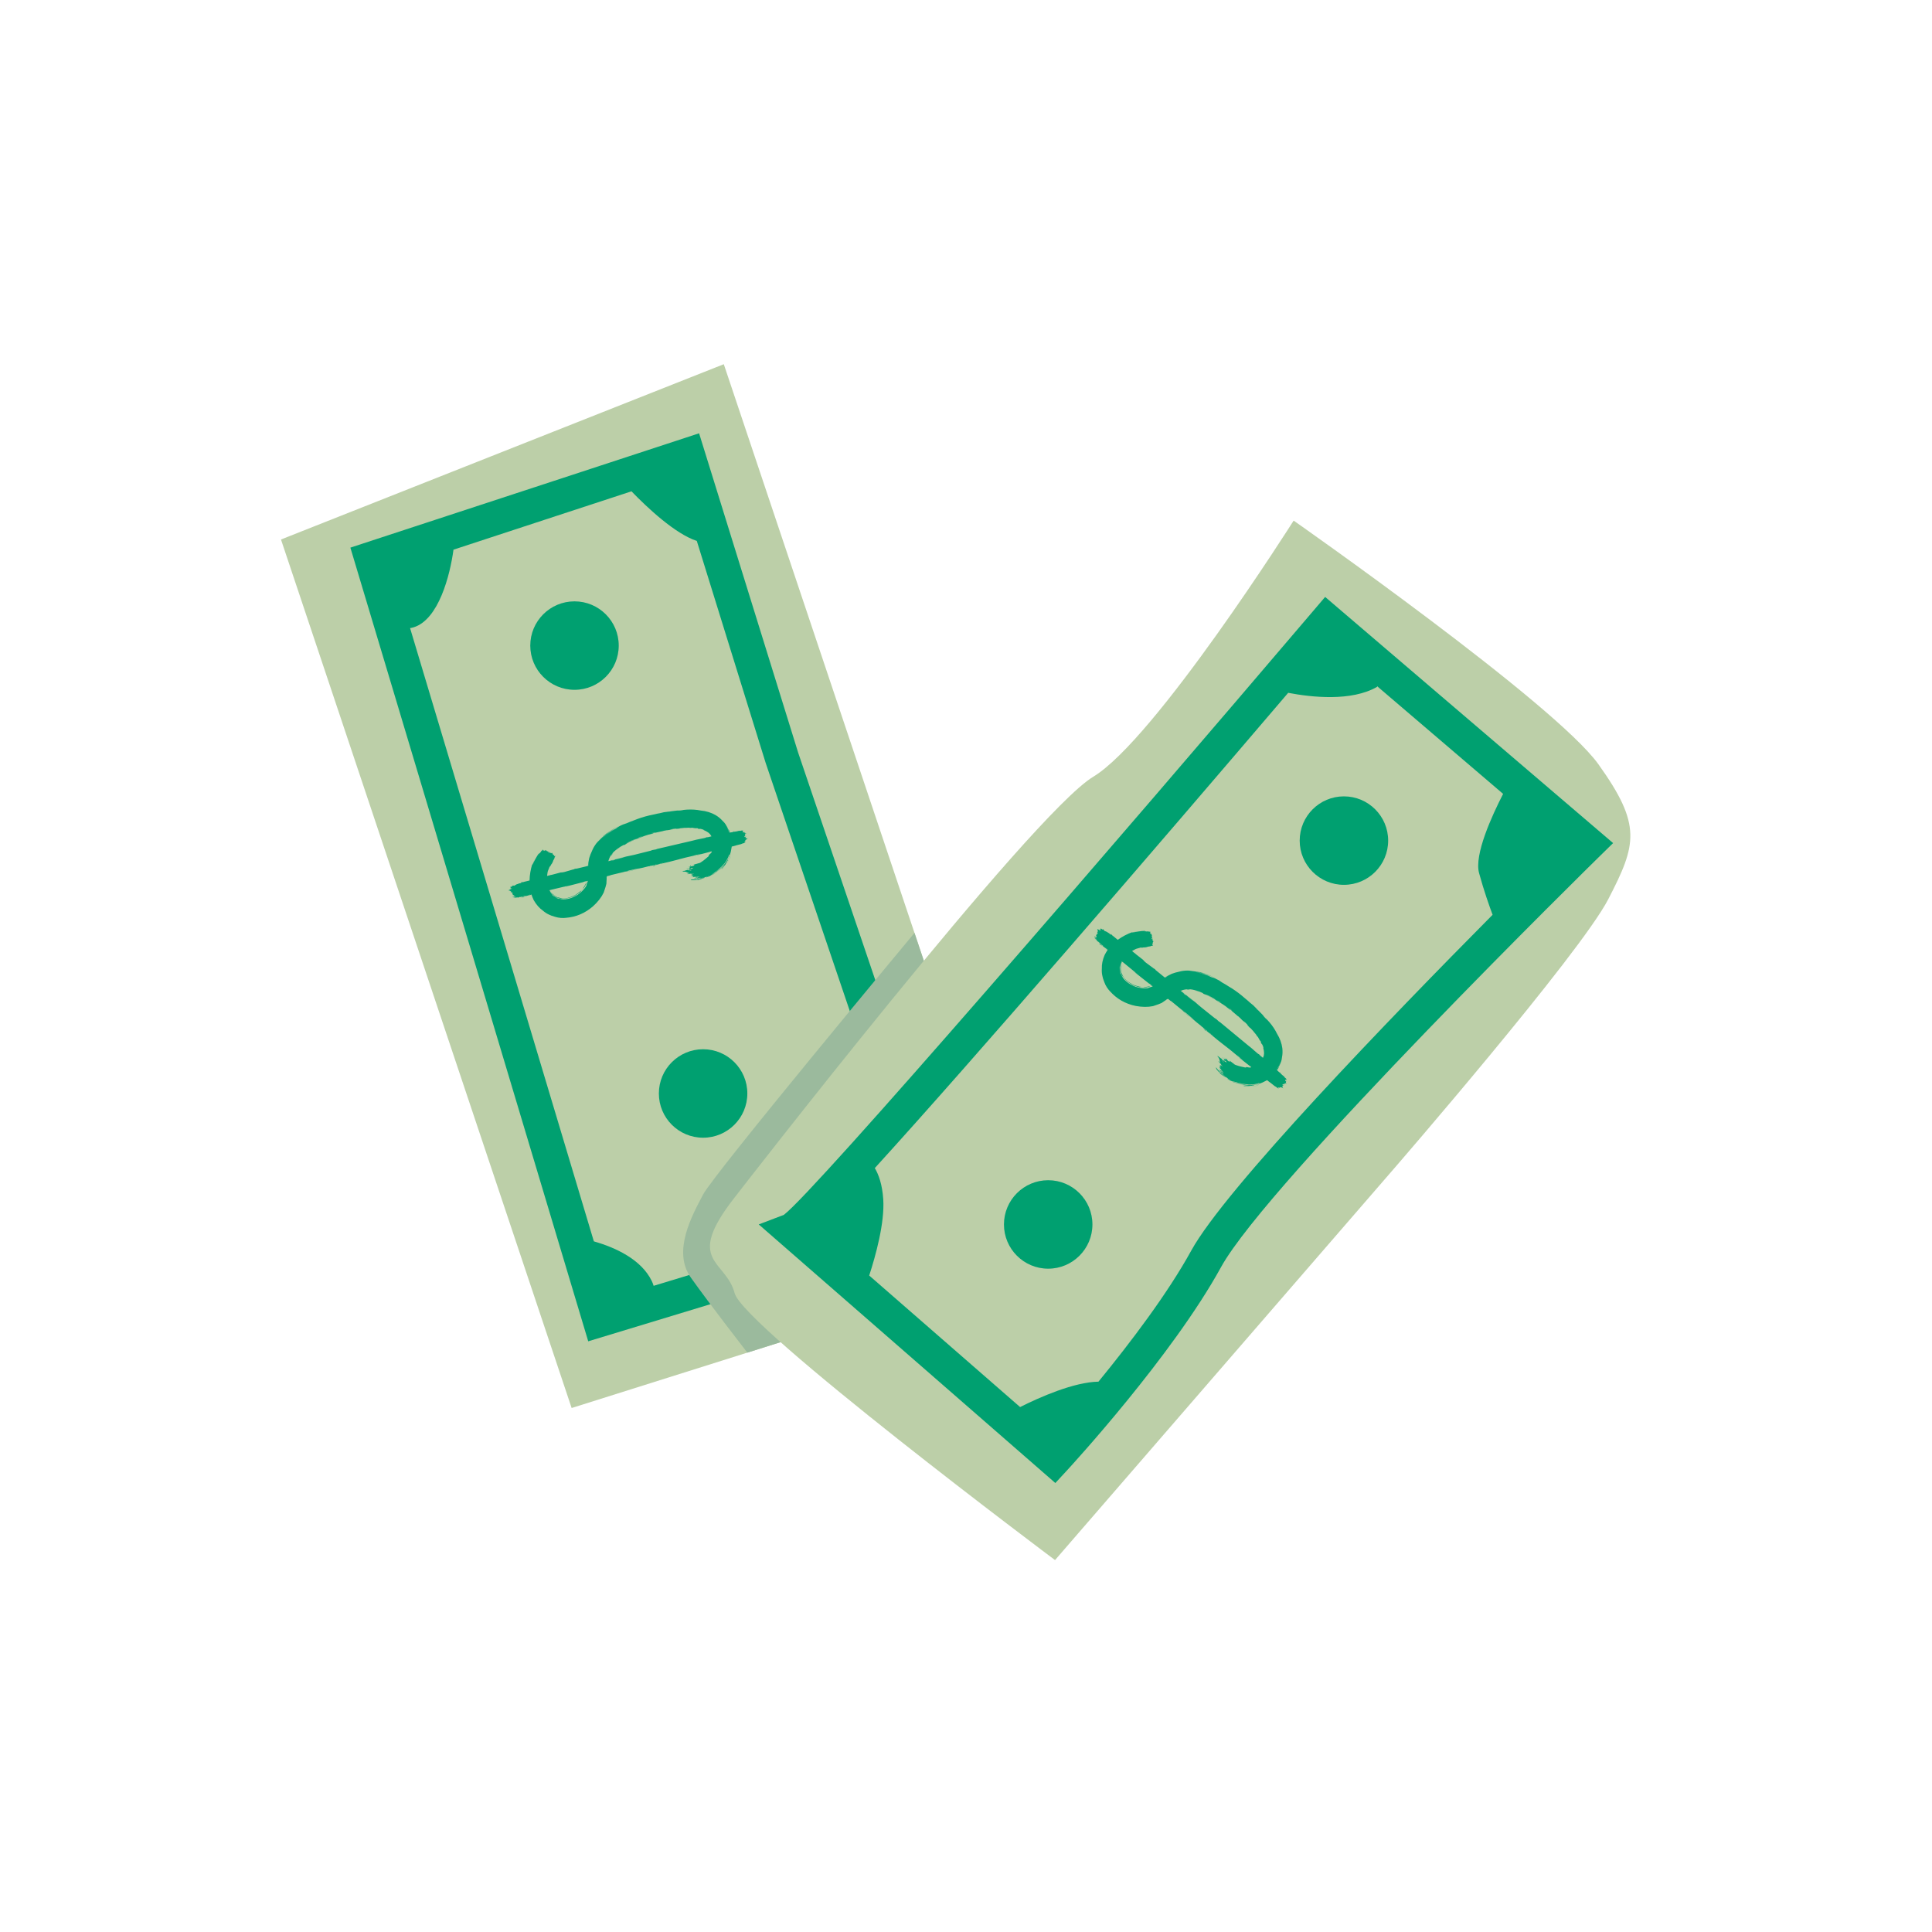 <?xml version="1.0" encoding="utf-8"?>
<!-- Generator: Adobe Illustrator 16.0.0, SVG Export Plug-In . SVG Version: 6.00 Build 0)  -->
<!DOCTYPE svg PUBLIC "-//W3C//DTD SVG 1.1//EN" "http://www.w3.org/Graphics/SVG/1.1/DTD/svg11.dtd">
<svg version="1.1" id="Layer_1" xmlns="http://www.w3.org/2000/svg" xmlns:xlink="http://www.w3.org/1999/xlink" x="0px" y="0px"
	 width="226.77px" height="226.77px" viewBox="0 0 226.77 226.77" enable-background="new 0 0 226.77 226.77" xml:space="preserve">
<g>
	<g>
		<g>
			<polygon fill="#BCCFA8" points="32.981,63.324 84.956,42.748 120.404,148.463 67.096,165.266 			"/>
		</g>
		<g>
			<path fill="#00A070" d="M74.838,96.123c0.568-0.208,1.17-0.377,1.806-0.504c0.364-0.088,0.636-0.146,0.813-0.171l0.467-0.112
				l0.455-0.061c0.055-0.006,0.303-0.036,0.742-0.094c0.44-0.057,0.778-0.093,1.015-0.109c0.055-0.005,0.136-0.013,0.242-0.021
				c0.106-0.01,0.187-0.017,0.241-0.021c0.577-0.034,1.119,0,1.626,0.104c0.648,0.061,1.233,0.243,1.755,0.543
				c0.329,0.202,0.594,0.42,0.794,0.653c0.177,0.166,0.292,0.295,0.346,0.386c0.144,0.231,0.225,0.369,0.243,0.412l0.05,0.108
				l0.05,0.108c0.057,0.034,0.096,0.097,0.117,0.188c0.006,0.022,0.018,0.054,0.034,0.094c0.019,0.04,0.03,0.071,0.035,0.095
				c0.095-0.007,0.222-0.03,0.382-0.068c0.015-0.003,0.028-0.01,0.042-0.021c0.013-0.012,0.027-0.019,0.043-0.022l-0.034-0.04
				l0.054,0.023c0.034,0.008,0.058,0.006,0.071-0.005l-0.119,0.052l-0.012,0.003c0.303-0.039,0.537-0.088,0.7-0.143
				c-0.073,0.033-0.014,0.027,0.176-0.019c-0.099,0.023-0.153,0.045-0.165,0.063l0.33-0.079l0.045-0.011
				c0.006,0.023-0.012,0.032-0.054,0.025c-0.018-0.004-0.029-0.005-0.036-0.004c0.007,0.031,0.041,0.039,0.102,0.024
				c-0.061,0.015-0.057,0.018,0.014,0.009c0.032,0.001,0.06-0.003,0.083-0.008l-0.083,0.057c0.002,0.007,0.01,0.009,0.025,0.005
				c-0.061,0.015-0.086,0.046-0.075,0.091c0.002,0.008,0.018,0.017,0.048,0.024c0.03,0.009,0.044,0.021,0.039,0.039l0.066-0.028
				c0.044-0.019,0.084-0.031,0.123-0.04c-0.012,0.018-0.045,0.034-0.098,0.047c0.062,0.025,0.096,0.049,0.102,0.07l0.028,0.018
				l0.04-0.034c0.034,0.01,0.025,0.023-0.026,0.043c-0.021,0.013-0.042,0.022-0.065,0.028c0.004,0.016,0.055,0.01,0.154-0.014
				l-0.115,0.027l0.137-0.032c0.008,0.03-0.026,0.055-0.103,0.073c-0.015,0.003-0.029,0.011-0.042,0.022l0.048-0.001
				c0.001,0.008-0.007,0.015-0.026,0.02c-0.019,0.004-0.027,0.01-0.025,0.018c0.022-0.005,0.031-0.003,0.025,0.006
				c0.018,0.004,0.029,0.005,0.037,0.004l-0.057,0.014c-0.012,0.019-0.002,0.027,0.03,0.028c0.078-0.011,0.12-0.017,0.128-0.019
				l-0.148,0.035c-0.015,0.004-0.023,0.008-0.026,0.014c-0.003,0.003-0.004,0.01-0.002,0.018c0.012,0.014,0.01,0.021-0.006,0.025
				c0.002,0.008,0.011,0.01,0.026,0.006c0.015-0.004,0.023-0.002,0.024,0.006l-0.04,0.034c0.018,0.004,0.049,0.001,0.095-0.011
				l-0.012,0.003c-0.028,0.015-0.054,0.024-0.077,0.03l0.193-0.047l-0.217,0.052c-0.02,0.014-0.035,0.053-0.043,0.119l0.171-0.041
				l-0.017-0.068c0.028,0.019,0.033,0.04,0.017,0.068l0.068-0.017c-0.024-0.001-0.05,0.012-0.074,0.043
				c-0.025,0.029-0.036,0.059-0.034,0.086c0.003,0.027,0.018,0.046,0.044,0.057l0.103-0.025c-0.02,0.021-0.052,0.036-0.098,0.047
				c0.035,0.009,0.086,0.004,0.154-0.013c0.007,0.031-0.005,0.05-0.035,0.057l0.068-0.016l-0.091,0.021
				c0.004,0.016,0.074,0.007,0.21-0.025c-0.189,0.045-0.279,0.091-0.268,0.136l-0.046,0.012c-0.022,0.005-0.039,0.021-0.049,0.048
				c-0.01,0.025-0.018,0.043-0.023,0.053c0.047,0.029,0.013,0.086-0.104,0.169c0.002,0.008-0.004,0.013-0.02,0.017
				c-0.006,0.01-0.013,0.016-0.02,0.017c0.067,0.017,0.132,0.017,0.192,0.002c-0.032,0.032-0.116,0.064-0.253,0.097
				c-0.137,0.033-0.226,0.066-0.266,0.1c-0.425,0.102-0.704,0.177-0.837,0.226l0.022-0.006l-0.296,0.07
				c-0.064,0.369-0.101,0.566-0.11,0.593c-0.059,0.262-0.183,0.597-0.374,1.005c0.046-0.012,0.104-0.117,0.177-0.319
				c0.023-0.069,0.046-0.126,0.068-0.167c0.021-0.042,0.038-0.061,0.047-0.054c-0.018,0.027-0.05,0.095-0.097,0.197
				c-0.048,0.104-0.082,0.179-0.104,0.224c-0.023,0.038-0.056,0.097-0.097,0.174c-0.041,0.078-0.081,0.146-0.12,0.203
				c-0.038,0.058-0.072,0.106-0.104,0.146c0.004,0.015,0.012,0.013,0.022-0.006c0.012-0.02,0.03-0.051,0.055-0.098
				c0.025-0.045,0.051-0.083,0.076-0.113c-0.094,0.214-0.257,0.454-0.49,0.719c0.002,0.008,0.006,0.007,0.011-0.003
				c0.006-0.01,0.015-0.021,0.027-0.036c0.013-0.016,0.026-0.028,0.039-0.04c-0.006,0.042-0.093,0.131-0.261,0.268
				c0.02-0.021,0.077-0.096,0.175-0.223c0.099-0.128,0.196-0.256,0.294-0.383c-0.203,0.225-0.464,0.476-0.783,0.753
				c0.02-0.021,0.064-0.067,0.135-0.141c0.071-0.073,0.142-0.146,0.213-0.22c0.07-0.073,0.134-0.145,0.189-0.215
				c0.277-0.313,0.506-0.666,0.687-1.054c-0.04,0.033-0.066,0.075-0.078,0.127c-0.002-0.008,0.006-0.028,0.021-0.06
				c0.017-0.032,0.034-0.068,0.053-0.109c0.019-0.04,0.033-0.069,0.045-0.089c0.036-0.081,0.033-0.129-0.01-0.142
				c-0.165,0.489-0.461,0.976-0.89,1.465c-0.375,0.411-0.757,0.728-1.146,0.947c0.031-0.038,0.07-0.074,0.119-0.107
				c0.048-0.029,0.114-0.073,0.197-0.129c0.083-0.057,0.157-0.112,0.225-0.169c-0.072,0.033-0.122,0.062-0.148,0.084
				c0.425-0.303,0.795-0.668,1.109-1.098c-0.237,0.282-0.515,0.562-0.835,0.839c-0.093,0.078-0.34,0.271-0.74,0.574
				c0.066-0.057,0.121-0.097,0.162-0.124c-0.208,0.203-0.471,0.342-0.79,0.418c0.194-0.095,0.349-0.172,0.462-0.231
				c-0.076,0.019-0.211,0.076-0.404,0.17c0.047-0.035,0.038-0.041-0.028-0.018c-0.008,0.002-0.089,0.03-0.245,0.083
				c-0.193,0.095-0.39,0.165-0.587,0.213l0.068-0.017c0.073-0.025,0.119-0.036,0.137-0.033c-0.002-0.007,0.018-0.016,0.06-0.025
				s0.105-0.029,0.19-0.058c0.086-0.029,0.167-0.064,0.245-0.107l-0.137,0.081l-0.012,0.003l0.114-0.027
				c-0.384,0.141-0.697,0.239-0.94,0.297c0.076-0.018,0.126-0.046,0.149-0.084c-0.547,0.099-0.833,0.091-0.86-0.022
				c0.325,0.019,0.603-0.012,0.833-0.091c0.013-0.011-0.001-0.021-0.043-0.025c-0.117-0.021-0.267-0.009-0.448,0.035l0.088-0.034
				l0.045-0.011l-0.07,0.005l0.285-0.068c-0.088,0.039-0.097,0.053-0.026,0.043c0.079-0.002,0.169-0.028,0.271-0.076
				c-0.129-0.002-0.265,0.016-0.409,0.05l0.073-0.041l0.029-0.032c0.061-0.015,0.121-0.021,0.182-0.019
				c0.062,0.001,0.121-0.005,0.183-0.02c0.05-0.028,0.05-0.04,0.003-0.037l-0.165,0.016c-0.01-0.006,0.003-0.021,0.038-0.045
				c0.004,0.015-0.012,0.026-0.046,0.034c-0.034,0.009-0.071,0.014-0.111,0.015l-0.071,0.006c0.012-0.02-0.061-0.021-0.219-0.009
				c-0.037,0.009-0.08,0.016-0.127,0.02c-0.018-0.005-0.021-0.024-0.014-0.058c0.006-0.01,0.001-0.012-0.015-0.009
				c-0.015,0.004-0.034,0.009-0.057,0.014c-0.062,0.007-0.062-0.002,0.006-0.025c0.08-0.035,0.148-0.052,0.205-0.05
				c-0.055,0.005-0.12,0.003-0.194-0.007c-0.075-0.011-0.137-0.018-0.187-0.022c-0.003-0.015,0.063-0.039,0.2-0.071
				c-0.048-0.029-0.114-0.041-0.201-0.037c0.061-0.015,0.121-0.036,0.182-0.067c0.062-0.03,0.122-0.053,0.183-0.067
				c-0.079,0.003-0.184,0.02-0.312,0.051c0.081-0.027,0.074-0.042-0.022-0.043l-0.086-0.004c-0.174,0.042-0.311,0.059-0.408,0.051
				c-0.018-0.005-0.014-0.006,0.011-0.003c0.008-0.002,0.019-0.005,0.034-0.009c0.158-0.014,0.237-0.033,0.238-0.057
				c-0.016-0.005-0.063-0.001-0.142,0.009c-0.077,0.012-0.128,0.016-0.153,0.013c0.014-0.011,0.043-0.022,0.089-0.033
				s0.085-0.021,0.12-0.028c0.033-0.008,0.049-0.017,0.048-0.023c-0.081-0.005-0.175-0.036-0.282-0.096
				c-0.105-0.058-0.248-0.077-0.429-0.058c-0.015,0.003-0.024-0.003-0.028-0.019c-0.014-0.021-0.039-0.03-0.079-0.028
				c0.015-0.004,0.067-0.013,0.156-0.026c0.089-0.013,0.142-0.021,0.156-0.024c-0.007-0.03-0.068-0.032-0.182-0.006
				c0.014-0.011,0.054-0.019,0.12-0.022c0.067-0.004,0.109-0.007,0.124-0.011c0.106-0.025,0.166-0.048,0.178-0.067
				c0.394-0.062,0.634-0.135,0.718-0.219c-0.008-0.031-0.083-0.029-0.228,0.006c-0.016,0.003-0.025,0.01-0.032,0.02
				c-0.013,0.011-0.007,0.018,0.018,0.02c0.01,0.006,0.018,0.009,0.025,0.007c-0.055,0.037-0.127,0.037-0.216,0.003
				c-0.036-0.017-0.032-0.032,0.012-0.052c-0.053,0.013-0.107,0.021-0.162,0.026c-0.055,0.006-0.104,0.014-0.151,0.025
				c0.003-0.025,0.01-0.037,0.022-0.035c0.013,0.001,0.045,0.002,0.098,0.006c0.054,0.003,0.103,0,0.147-0.011
				c-0.055,0.004-0.086,0.005-0.097-0.001c-0.022,0.005-0.019,0,0.009-0.015c0.016-0.004,0.034-0.008,0.058-0.014
				c0.075-0.019,0.128-0.035,0.156-0.05c-0.004-0.015-0.024-0.026-0.062-0.032c-0.038-0.008-0.03-0.021,0.021-0.041
				c-0.017-0.005-0.044-0.002-0.082,0.007s-0.068,0.017-0.091,0.021c-0.023,0.006-0.036,0.005-0.038-0.003l0.695-0.166
				c-0.01-0.006-0.025-0.006-0.049,0c0.06-0.022,0.097-0.035,0.111-0.039l-0.002-0.012c-0.018-0.004-0.041-0.002-0.071,0.006
				c0.023-0.038,0.08-0.068,0.171-0.09c-0.017-0.004-0.041-0.003-0.07,0.005c-0.031,0.007-0.058,0.012-0.082,0.014
				c-0.023,0.002-0.037-0.005-0.041-0.021l0.376-0.09c0.114-0.027,0.237-0.064,0.37-0.113c-0.095,0.04-0.141,0.066-0.137,0.082
				c0.137-0.065,0.318-0.181,0.543-0.347c0.034-0.025,0.104-0.08,0.207-0.165c0.104-0.084,0.192-0.159,0.266-0.225l0.12-0.102
				c0.028-0.047,0.047-0.081,0.054-0.103c0.007-0.022,0.001-0.038-0.019-0.051c0.083-0.06,0.155-0.122,0.22-0.19
				s0.099-0.106,0.104-0.116c0.012-0.019,0.025-0.062,0.041-0.13c-0.119,0.036-0.395,0.108-0.827,0.216
				c-0.432,0.107-0.729,0.189-0.893,0.244l-0.006-0.022c-0.071,0.033-0.199,0.071-0.381,0.115c0.079-0.035,0.232-0.082,0.459-0.141
				c0.228-0.059,0.37-0.099,0.429-0.12c-0.077,0.011-0.203,0.036-0.378,0.078s-0.297,0.067-0.367,0.075l0.535-0.128l-0.819,0.196
				l0.262-0.062c-0.026,0.022-0.098,0.048-0.211,0.075c-0.52,0.107-1.216,0.282-2.089,0.523l-0.137,0.033
				c-0.173,0.05-0.36,0.099-0.562,0.146s-0.423,0.099-0.667,0.153s-0.426,0.096-0.548,0.125l0.022-0.006
				c-0.22,0.053-0.374,0.098-0.461,0.135c0.003,0.016,0.028,0.012,0.075-0.012c0.047-0.022,0.071-0.031,0.073-0.023
				c-0.008,0.001-0.028,0.01-0.061,0.026c-0.032,0.016-0.065,0.028-0.1,0.036s-0.068,0.008-0.103,0
				c0.007,0.031,0.033,0.04,0.079,0.029c-0.021,0.014-0.053,0.025-0.094,0.035s-0.076,0.022-0.105,0.036
				c0.004,0.016,0.014,0.021,0.028,0.019c-0.034-0.009-0.057-0.003-0.068,0.016c0.023-0.037,0.072-0.065,0.148-0.084
				c-0.065-0.04-0.157-0.034-0.272,0.018c0.026-0.022,0.191-0.07,0.495-0.143c-0.011-0.014-0.032-0.017-0.062-0.009
				c0.042,0.005,0.07,0.007,0.085,0.003c0.012-0.02,0.016-0.035,0.013-0.051c-0.084,0.02-0.208,0.056-0.372,0.107
				c-0.164,0.051-0.289,0.082-0.375,0.096l0.16-0.038c-0.004-0.016-0.028-0.019-0.074-0.008l0.148-0.035l-0.239,0.058l0.022-0.006
				c-0.062,0.04-0.131,0.057-0.204,0.049c-0.235,0.057-0.552,0.137-0.948,0.239c-0.396,0.104-0.664,0.171-0.8,0.204
				c-0.074,0.025-0.161,0.05-0.26,0.073c-0.098,0.023-0.207,0.048-0.325,0.073c-0.119,0.023-0.205,0.043-0.258,0.055
				c0.15-0.044,0.461-0.122,0.931-0.234c0.472-0.113,0.812-0.198,1.022-0.257c-0.346,0.066-0.875,0.185-1.588,0.355l1.093-0.261
				c-0.163,0.022-0.444,0.082-0.843,0.178c-0.398,0.095-0.701,0.159-0.91,0.192c0.041,0.007,0.133-0.007,0.272-0.04
				c0.141-0.033,0.239-0.05,0.296-0.047c-0.159,0.07-0.338,0.112-0.535,0.128l-1.582,0.379l-0.074,0.041l-0.365,0.087
				c-0.011,0.02-0.02,0.052-0.024,0.098c-0.005,0.045-0.007,0.071-0.005,0.079c-0.015-0.061-0.02-0.116-0.016-0.165l0.012,0.299
				c0,0.031-0.006,0.117-0.017,0.257c-0.011,0.139-0.017,0.244-0.015,0.316c-0.027,0.157-0.133,0.505-0.317,1.038
				c-0.274,0.564-0.688,1.097-1.243,1.598c-0.941,0.826-2.024,1.283-3.248,1.367c0.061-0.016,0.109-0.018,0.143-0.01
				c-0.483,0.059-0.934,0.021-1.351-0.109c-0.327-0.092-0.573-0.182-0.738-0.27c-0.253-0.115-0.486-0.27-0.699-0.459
				c-0.414-0.287-0.773-0.697-1.079-1.235c-0.098-0.209-0.185-0.421-0.26-0.636l-0.387,0.093l0.021-0.006
				c-0.25,0.061-0.419,0.108-0.506,0.146c0.019,0.012,0.039,0.013,0.061,0.004c0.021-0.01,0.039-0.02,0.053-0.031
				c0.014-0.011,0.021-0.013,0.023-0.006c-0.008,0.002-0.025,0.011-0.055,0.025c-0.028,0.015-0.058,0.026-0.088,0.034
				c-0.03,0.007-0.062,0.006-0.097-0.002c0.007,0.031,0.037,0.039,0.09,0.026c-0.013,0.012-0.044,0.023-0.093,0.035
				c-0.05,0.012-0.089,0.025-0.117,0.039c0.019,0.013,0.035,0.017,0.051,0.013l-0.113,0.027c0.083-0.052,0.148-0.084,0.193-0.095
				c-0.102-0.024-0.197-0.017-0.284,0.02c0.026-0.022,0.188-0.069,0.483-0.14c-0.007,0.002-0.016,0-0.024-0.007
				c-0.01-0.005-0.019-0.007-0.026-0.005c0.008-0.002,0.021-0.001,0.037,0.003c0.018,0.004,0.029,0.005,0.037,0.003
				c0.026-0.022,0.038-0.041,0.034-0.057c-0.091,0.021-0.22,0.059-0.388,0.111c-0.169,0.053-0.303,0.086-0.403,0.103l0.171-0.04
				l-0.028-0.019l0.364-0.087c-0.218,0.028-0.389,0.069-0.512,0.122l0.022-0.005c-0.012,0.02-0.031,0.032-0.058,0.038
				c-0.026,0.007-0.056,0.01-0.088,0.009c-0.032,0-0.052,0-0.06,0.002l0.137-0.033c-0.034-0.007-0.074-0.006-0.119,0.006
				c0.011-0.02-0.003-0.027-0.043-0.026c-0.081-0.005-0.158,0.01-0.229,0.043c0.003,0.016,0.011,0.021,0.021,0.019
				c0.012-0.002,0.025-0.006,0.041-0.009c0.015-0.004,0.031-0.001,0.05,0.011c0.009-0.033,0.05-0.061,0.126-0.078
				c0.008,0.03-0.012,0.052-0.058,0.062l0.023-0.006l-0.239,0.058c0.016-0.004,0.018-0.028,0.006-0.074
				c-0.16-0.002-0.247-0.028-0.26-0.082c0.008-0.002,0.039,0.007,0.096,0.025s0.108,0.021,0.153,0.011
				c0.007-0.008,0.004-0.02-0.008-0.034c-0.011-0.012-0.029-0.022-0.056-0.029c-0.025-0.005-0.057-0.004-0.095,0.006
				c-0.011-0.013-0.005-0.021,0.018-0.027l0.091-0.021c-0.019,0.02-0.002,0.023,0.051,0.011c-0.021-0.026-0.056-0.034-0.102-0.023
				c0.016-0.004,0.021-0.012,0.019-0.022c-0.003-0.012,0.003-0.019,0.019-0.022s0.033,0,0.052,0.013
				c0.019,0.011,0.04,0.018,0.065,0.021c0.013-0.012,0.007-0.019-0.018-0.021l-0.054-0.022l-0.056-0.034
				c-0.008-0.031-0.05-0.037-0.126-0.019c-0.001-0.008-0.001-0.021,0.003-0.037l-0.014-0.009c-0.03,0.007-0.037-0.003-0.02-0.031
				s0.035-0.037,0.055-0.025c-0.038-0.023-0.082-0.037-0.131-0.042c0.027-0.021,0.048-0.035,0.062-0.038
				c-0.007-0.03-0.02-0.051-0.039-0.063c0.008-0.002,0.021-0.009,0.037-0.021c0.018-0.012,0.034-0.02,0.049-0.023
				c-0.019-0.012-0.051-0.013-0.097-0.002c0.021-0.012,0.02-0.02-0.005-0.022c-0.034-0.007-0.053-0.02-0.057-0.035l-0.092,0.022
				c-0.016-0.004-0.014-0.008,0.01-0.014c0.036-0.018,0.053-0.029,0.051-0.037c-0.045,0.011-0.07,0.01-0.074-0.006
				c0.047-0.011,0.066-0.024,0.063-0.039c-0.034-0.009-0.067-0.032-0.102-0.072s-0.08-0.054-0.142-0.039
				c-0.002-0.007-0.026-0.025-0.072-0.055l0.125-0.03c-0.004-0.015-0.028-0.017-0.074-0.006l0.068-0.017l-0.022,0.006l0.045-0.011
				l0.04-0.033l0.022-0.006c0.013-0.019,0.033-0.032,0.063-0.04c0.076-0.018,0.119-0.035,0.131-0.054
				c-0.007-0.03-0.033-0.04-0.079-0.029c0.009,0.038-0.011,0.038-0.06,0.003c-0.019-0.013-0.025-0.023-0.02-0.032l-0.092,0.022
				c-0.001-0.008,0.003-0.011,0.011-0.009c0.009,0.002,0.021,0.002,0.037,0.003c0.016,0,0.03-0.006,0.044-0.017
				c-0.026-0.01-0.014-0.025,0.037-0.045l-0.042-0.025c-0.019-0.013-0.01-0.026,0.026-0.043c-0.018-0.004-0.037,0.001-0.057,0.014
				c-0.007,0.009-0.012,0.013-0.017,0.009c-0.005-0.003-0.005-0.012-0.001-0.029l0.228-0.055l-0.011,0.003l0.034-0.008l0.009-0.014
				c-0.002-0.008-0.015-0.009-0.037-0.004c0.012-0.02,0.036-0.033,0.074-0.042c-0.01-0.006-0.025-0.006-0.049,0
				c-0.022,0.005-0.035,0.004-0.037-0.004c0.025-0.029,0.072-0.043,0.142-0.04c0.068,0.005,0.119,0.002,0.149-0.005
				c-0.046,0.011-0.066,0.023-0.063,0.039c0.059-0.022,0.128-0.061,0.207-0.115c0.079-0.056,0.157-0.093,0.232-0.11l0.028,0.017
				l-0.006-0.022l0.046-0.011c0.046-0.011,0.067-0.024,0.063-0.039c0.125-0.014,0.25-0.044,0.375-0.09
				c-0.019-0.012-0.065-0.009-0.142,0.01c0.01-0.026,0.027-0.045,0.053-0.055c0.026-0.01,0.064-0.017,0.115-0.021
				c0.052-0.005,0.085-0.008,0.1-0.012c0.019,0.012,0.044,0.013,0.074,0.006l-0.028-0.017l0.729-0.175
				c0.014-0.645,0.121-1.289,0.32-1.93c-0.014,0.075-0.014,0.107-0.001,0.096l0.049-0.096c0.018-0.028,0.028-0.051,0.032-0.068
				c-0.002-0.008,0.072-0.182,0.224-0.523c-0.013,0.044-0.044,0.119-0.09,0.227c-0.008,0.034-0.024,0.078-0.047,0.132
				c-0.023,0.054-0.043,0.099-0.059,0.135c-0.015,0.036-0.021,0.061-0.018,0.076c0.049-0.132,0.143-0.327,0.281-0.585
				c0.089-0.165,0.2-0.356,0.333-0.573c0.017-0.028,0.028-0.041,0.032-0.038c0.005,0.003,0.002,0.014-0.011,0.032
				c0.024-0.037,0.049-0.067,0.075-0.09c0.01,0.006,0.002,0.026-0.021,0.06c-0.023,0.034-0.053,0.073-0.086,0.117
				c-0.034,0.044-0.057,0.076-0.068,0.095c0.004,0.016,0.016,0.007,0.036-0.026s0.049-0.074,0.085-0.123s0.063-0.084,0.083-0.104
				l-0.061,0.098l0.066-0.076c0.006-0.009,0.009-0.02,0.01-0.032c0.002-0.013,0.006-0.02,0.014-0.021l-0.034,0.009
				c-0.002-0.008,0.007-0.012,0.026-0.012c0.021-0.002,0.028-0.01,0.024-0.025c0.004,0.016,0,0.032-0.012,0.052
				c0.014-0.012,0.035-0.036,0.066-0.077c0.03-0.039,0.053-0.063,0.066-0.075c0.04-0.065,0.062-0.11,0.063-0.136
				c0.013,0.054,0.022,0.043,0.029-0.031c0.006-0.01,0.008-0.018,0.006-0.025c0.007-0.001,0.01,0.002,0.008,0.01
				c-0.002,0.009-0.005,0.021-0.009,0.038c-0.004,0.018-0.004,0.033,0,0.049l0.034-0.057l-0.012,0.052
				c0.008-0.002,0.021-0.022,0.04-0.059c0.02-0.037,0.026-0.062,0.023-0.078l0.022-0.005c-0.015,0.003-0.021,0.013-0.018,0.028
				l0.018-0.028c0.014,0.021,0.025,0.006,0.037-0.046c0.008-0.001,0.023,0.016,0.048,0.05c0.008,0.03,0.03,0.057,0.068,0.08
				c0.009,0.006,0.022,0.009,0.038,0.009s0.029,0.007,0.041,0.021c0.006-0.01,0.012-0.025,0.019-0.047
				c0.007-0.022,0.017-0.042,0.028-0.062l0.011,0.046c0.045-0.011,0.069-0.008,0.073,0.007l0.023-0.006l0.011-0.003l-0.017-0.02
				c0.022-0.005,0.036,0.002,0.041,0.021c0.004,0.02-0.004,0.035-0.024,0.048c0.034,0.009,0.062-0.007,0.085-0.044
				c-0.005,0.01-0.012,0.019-0.018,0.027c0.013-0.018,0.025-0.029,0.04-0.033c-0.011,0.019-0.016,0.036-0.012,0.051
				c0.008-0.002,0.02,0.012,0.034,0.04c-0.016,0.004-0.014,0.012,0.005,0.022c0.007-0.009,0.01-0.01,0.012-0.002
				s0.006,0.006,0.012-0.003l0.005,0.023c0.018,0.004,0.035-0.005,0.055-0.025l0.043-0.022c-0.012,0.019-0.016,0.036-0.012,0.051
				c-0.006,0.01-0.002,0.02,0.012,0.027c0.015,0.009,0.023,0.021,0.027,0.035c-0.022-0.026-0.026-0.042-0.012-0.045
				c0.004,0.016,0.012,0.028,0.021,0.037c0.01,0.01,0.017,0.019,0.019,0.025c0.046-0.075,0.054-0.077,0.022-0.006
				c0.026-0.021,0.044-0.05,0.052-0.084c0.004,0.016-0.003,0.035-0.022,0.06c-0.018,0.024-0.025,0.04-0.023,0.048
				c-0.006,0.01,0.018,0.041,0.07,0.092c0.029-0.007,0.037-0.045,0.021-0.113l-0.028-0.018c0.015-0.004,0.024,0.002,0.028,0.018
				c0.007-0.002,0.015-0.008,0.021-0.018c0.005-0.009,0.012-0.015,0.02-0.017c-0.014,0.012-0.014,0.03,0.001,0.055
				c0.014,0.024,0.036,0.047,0.064,0.069c0.028,0.021,0.052,0.029,0.066,0.026c0.008-0.002,0.014-0.012,0.017-0.029
				c0.004-0.017,0.011-0.026,0.018-0.028l-0.012,0.052c0.043,0.046,0.071,0.03,0.086-0.045l0.011,0.046
				c0.019,0.011,0.042-0.01,0.069-0.065c-0.047,0.075-0.041,0.131,0.015,0.165l0.021,0.091c0.08-0.003,0.134,0.053,0.161,0.166
				c0.009,0.006,0.018,0.006,0.023,0c0.007-0.006,0.019-0.015,0.036-0.026s0.033-0.02,0.049-0.023
				c0.009,0.038-0.007,0.09-0.047,0.155c-0.041,0.067-0.057,0.118-0.048,0.156c-0.109,0.179-0.176,0.32-0.199,0.422
				c-0.062,0.142-0.126,0.245-0.191,0.31c-0.016,0.036-0.041,0.088-0.077,0.157c-0.035,0.068-0.062,0.121-0.076,0.156l0.075-0.187
				c-0.058,0.095-0.1,0.152-0.126,0.175l-0.012,0.051c-0.138,0.298-0.209,0.52-0.215,0.665c-0.02,0.085-0.034,0.189-0.045,0.312
				l0.375-0.09c0.046-0.011,0.074-0.024,0.086-0.044l0.006,0.022l0.204-0.049l0.951-0.252l-0.022,0.006
				c0.129,0.001,0.271-0.017,0.427-0.054c0.155-0.037,0.33-0.087,0.523-0.15c0.194-0.062,0.344-0.105,0.45-0.131l-0.092,0.021
				l0.285-0.068l-0.015-0.009l0.055-0.024l0.205-0.049c-0.012,0.019-0.033,0.031-0.063,0.039l1.332-0.319
				c-0.001-0.008,0-0.02,0.003-0.036c0.005-0.018,0.006-0.029,0.004-0.037c0.008,0.03,0.006,0.055-0.007,0.073l0.092-0.021
				c0.003-0.153,0.054-0.462,0.151-0.928c0.059-0.223,0.197-0.567,0.413-1.037c0.149-0.316,0.351-0.616,0.603-0.902
				c0.416-0.478,0.863-0.873,1.341-1.187l0.006,0.022c0.229-0.185,0.63-0.421,1.202-0.71c-0.538,0.298-0.977,0.56-1.316,0.784
				c-0.092,0.055-0.339,0.245-0.741,0.575c-0.237,0.217-0.438,0.445-0.606,0.688c0.272-0.339,0.634-0.69,1.084-1.055
				c0.479-0.314,0.844-0.53,1.098-0.647c-0.703,0.417-1.222,0.785-1.554,1.105c0.674-0.571,1.493-1.087,2.458-1.552
				c-0.044,0.019-0.111,0.054-0.204,0.104c-0.093,0.051-0.2,0.108-0.325,0.174c-0.125,0.066-0.22,0.116-0.285,0.146
				c0.175-0.146,0.429-0.291,0.764-0.436c0.045-0.011,0.121-0.037,0.228-0.078c0.106-0.042,0.183-0.068,0.229-0.079l0.404-0.169
				c0.087-0.037,0.228-0.091,0.419-0.16C74.589,96.219,74.735,96.163,74.838,96.123z M59.925,104.375
				c-0.026,0.022-0.024,0.029,0.005,0.022l0.023-0.006l-0.006-0.022L59.925,104.375z M59.946,104.466l-0.022,0.005l0.068-0.017
				L59.946,104.466z M60.06,104.438l-0.092,0.021l0.097,0.001L60.06,104.438z M60.341,105.309c0.068,0.016,0.159,0.011,0.272-0.017
				c-0.024-0.003-0.067,0-0.13,0.007C60.421,105.307,60.373,105.31,60.341,105.309z M60.392,105.224
				c0.043,0.047,0.074,0.055,0.092,0.027l0.045-0.012c-0.023,0.006-0.049,0.005-0.08-0.004
				C60.42,105.227,60.4,105.222,60.392,105.224z M62.149,105.021c-0.013,0.011-0.044,0.022-0.094,0.034
				c-0.05,0.013-0.076,0.022-0.083,0.032c0.137-0.032,0.242-0.065,0.314-0.1l-0.046,0.011l-0.068,0.017l-0.046,0.011l0.046-0.011
				l-0.068,0.017l-0.103,0.024l-0.012,0.003l0.012-0.003l0.011-0.003l0.012-0.003l0.012-0.002L62.149,105.021z M62.287,104.988
				c0.019,0.012,0.051,0.013,0.096,0.002l-0.005-0.023L62.287,104.988z M64.443,104.497c0.004,0.015,0.021,0.019,0.051,0.012
				l-0.005-0.022L64.443,104.497z M68.826,103.894c0.014-0.044,0.068-0.198,0.166-0.462l-0.012-0.046l-0.068,0.016l-0.022,0.006
				l-0.022,0.006c0.017,0.068-0.003,0.121-0.059,0.158c0.003-0.024,0.012-0.055,0.027-0.09c0.015-0.036,0.025-0.06,0.031-0.068
				l-0.216,0.052c-0.092,0.021-0.158,0.046-0.2,0.072l0.046-0.011c-0.135,0.039-0.462,0.124-0.981,0.252
				c-0.518,0.128-0.879,0.225-1.08,0.288l-0.005-0.022c-0.058,0.03-0.173,0.065-0.348,0.107c0.059-0.021,0.18-0.059,0.364-0.111
				c0.185-0.052,0.317-0.092,0.398-0.119l-1.64,0.393l-0.648,0.155c0.075,0.214,0.205,0.389,0.39,0.521
				c0.09,0.106,0.239,0.211,0.448,0.312c0.018,0.004,0.063,0.018,0.142,0.038c0.077,0.022,0.129,0.035,0.153,0.036
				c0.114,0.045,0.208,0.066,0.28,0.066c0.432,0.024,0.849-0.059,1.252-0.253l-0.022,0.006c0.244-0.082,0.545-0.271,0.899-0.564
				c0.207-0.21,0.348-0.375,0.423-0.498c0.065-0.096,0.156-0.267,0.274-0.512c0.021,0.084-0.035,0.206-0.166,0.365
				c0.043-0.025,0.088-0.094,0.139-0.201c0.051-0.109,0.088-0.178,0.113-0.208c-0.146,0.332-0.284,0.574-0.416,0.726
				c-0.179,0.26-0.401,0.469-0.669,0.63c-0.59,0.382-1.157,0.558-1.703,0.527c-0.113,0.027-0.232,0.031-0.357,0.013
				c-0.047-0.027-0.122-0.055-0.224-0.078c-0.067-0.016-0.14-0.047-0.215-0.094c-0.312-0.165-0.56-0.411-0.742-0.736
				c-0.004-0.016,0.002-0.013,0.014,0.009c0.012,0.013,0.026,0.041,0.045,0.085c0.014,0.021,0.021,0.035,0.022,0.043
				c0.09,0.107,0.145,0.166,0.163,0.178c-0.015-0.028-0.056-0.089-0.121-0.181c-0.067-0.093-0.115-0.168-0.145-0.226l-0.046,0.012
				c0.07,0.159,0.198,0.358,0.383,0.595c0.038,0.022,0.095,0.061,0.172,0.114c0.077,0.055,0.14,0.096,0.187,0.124
				c0.097,0.034,0.16,0.066,0.192,0.099c0.079,0.029,0.161,0.055,0.246,0.073c0.285,0.085,0.61,0.092,0.974,0.021
				c0.364-0.071,0.706-0.213,1.024-0.426c0.071-0.033,0.101-0.045,0.088-0.033l-0.261,0.171c0.076-0.019,0.143-0.058,0.2-0.12
				c0.029-0.015,0.063-0.04,0.104-0.073l0.051-0.036l-0.011,0.003c0.209-0.131,0.428-0.323,0.656-0.579
				c0.222-0.244,0.348-0.439,0.377-0.583C68.862,103.829,68.847,103.848,68.826,103.894z M65.487,105.487l0.164,0.033
				c-0.017-0.005-0.048-0.017-0.093-0.039c-0.046-0.021-0.089-0.034-0.13-0.041c-0.032,0.001-0.083-0.017-0.15-0.048
				c-0.067-0.032-0.106-0.051-0.116-0.057c-0.207-0.127-0.329-0.222-0.369-0.284c0.064,0.097,0.196,0.197,0.397,0.301
				C65.222,105.385,65.321,105.429,65.487,105.487z M65.813,102.424l-0.559,0.133l0.49-0.117L65.813,102.424z M68.128,104.65
				c0.16-0.103,0.293-0.267,0.399-0.492c-0.024,0.03-0.094,0.108-0.208,0.235C68.205,104.521,68.141,104.606,68.128,104.65z
				 M69.111,101.164c-0.03,0.209-0.05,0.362-0.059,0.46l0.022-0.005c0.001-0.064,0.008-0.145,0.021-0.239
				C69.109,101.283,69.115,101.212,69.111,101.164z M71.369,101.094l0.04-0.033l-0.045,0.011L71.369,101.094z M77.185,97.68
				c-0.08,0.002-0.154,0.012-0.223,0.028c-0.068,0.016-0.156,0.041-0.265,0.075s-0.212,0.063-0.311,0.087
				c0.048-0.003,0.118-0.017,0.214-0.04c0.095-0.022,0.15-0.032,0.168-0.027c-0.099,0.023-0.191,0.054-0.279,0.091l0.04-0.033
				c-0.228,0.054-0.527,0.143-0.899,0.264c-0.097,0.031-0.23,0.083-0.402,0.156c-0.171,0.072-0.297,0.123-0.379,0.15l-0.41,0.146
				c-0.113,0.067-0.238,0.129-0.377,0.188c-0.234,0.095-0.511,0.246-0.831,0.45c-0.004-0.015-0.003-0.027,0.003-0.036
				c0.006-0.01,0.014-0.018,0.024-0.023c0.011-0.007,0.019-0.016,0.024-0.023c-0.645,0.321-1.125,0.681-1.439,1.077
				c-0.205,0.25-0.35,0.532-0.435,0.851l0.035-0.057c-0.012,0.019-0.016,0.036-0.012,0.051l2.112-0.529l-0.046,0.011
				c0.276-0.051,0.585-0.116,0.922-0.196c0.338-0.081,0.718-0.176,1.142-0.286c0.424-0.108,0.753-0.191,0.988-0.247l-0.061,0.002
				c-0.031-0.001-0.066,0.003-0.105,0.013c0.082-0.027,0.198-0.053,0.35-0.077c0.15-0.024,0.252-0.042,0.306-0.055l-0.003-0.012
				c0.062-0.007,0.069-0.013,0.02-0.018l0.467-0.111l-0.159,0.038c0.428-0.095,1.097-0.25,2.007-0.468
				c0.911-0.219,1.55-0.367,1.916-0.446l-0.092,0.021c0.246-0.075,0.716-0.179,1.406-0.312l-0.046,0.011l0.273-0.065
				c0.005-0.009,0.011-0.018,0.018-0.027l0.193-0.047c0.003,0.015-0.01,0.026-0.04,0.034l0.512-0.123
				c-0.072-0.104-0.123-0.183-0.153-0.24c-0.002-0.008-0.069-0.072-0.202-0.191c-0.138-0.104-0.327-0.207-0.568-0.311
				c-0.005-0.022,0.002-0.028,0.021-0.017c0.009,0.007,0.018,0.008,0.025,0.006c-0.196-0.081-0.352-0.129-0.468-0.142l0.188,0.076
				c0.041,0.007,0.084,0.016,0.127,0.029c-0.022,0.006-0.101-0.019-0.234-0.076c-0.026-0.01-0.145-0.014-0.353-0.012
				c0.033,0,0.052-0.005,0.058-0.014s-0.019-0.027-0.074-0.055c-0.016-0.003-0.033-0.008-0.051-0.012
				c-0.037,0.009-0.085,0.013-0.142,0.01c-0.057-0.002-0.128-0.009-0.216-0.02c-0.087-0.012-0.166-0.018-0.238-0.016
				c0.008-0.002,0.042-0.002,0.103,0s0.113-0.003,0.159-0.014c-0.033-0.009-0.11-0.01-0.23-0.006
				c-0.119,0.005-0.191,0.002-0.218-0.008c0.06,0.018,0.105,0.023,0.136,0.016c0.004,0.016-0.09,0.014-0.278-0.005l0.046-0.012
				c-0.395-0.002-0.781,0.022-1.162,0.073c-0.016,0.004-0.017,0.008-0.004,0.013c0.014,0.005,0.017,0.008,0.009,0.01
				c-0.071,0.002-0.146,0.011-0.222,0.029c-0.075,0.019-0.161,0.03-0.256,0.037c0.044-0.019,0.069-0.03,0.076-0.036
				c0.006-0.006,0.049-0.012,0.128-0.019s0.146-0.013,0.2-0.018c-0.518,0.019-0.895,0.069-1.132,0.149
				c0.159-0.038,0.304-0.056,0.433-0.055c-0.023,0.006-0.079,0.015-0.168,0.027c-0.089,0.015-0.164,0.028-0.225,0.043l-0.268,0.039
				c-0.023,0.006-0.053,0.01-0.088,0.01c-0.036,0-0.062,0.002-0.077,0.006l0.034-0.008l-0.012,0.003l-0.067,0.016
				c-0.16,0.038-0.241,0.05-0.245,0.035l-0.04,0.033c-0.139,0.024-0.312,0.062-0.521,0.112s-0.371,0.086-0.487,0.105
				c0.026-0.023,0.058-0.039,0.092-0.047s0.077-0.015,0.128-0.019S77.162,97.685,77.185,97.68z M72.417,100.843
				c0.493-0.118,0.825-0.204,0.996-0.262l-1.775,0.425l-0.229,0.055l0.006,0.022c0.099-0.023,0.233-0.058,0.403-0.102
				c0.17-0.045,0.316-0.083,0.441-0.112c0.126-0.03,0.231-0.051,0.316-0.064L72.417,100.843z M71.736,100.465
				c-0.008-0.03,0.016-0.086,0.068-0.167c0.054-0.081,0.101-0.135,0.143-0.16c-0.004,0.017-0.036,0.066-0.097,0.149
				C71.79,100.369,71.752,100.428,71.736,100.465z M72.2,100.894l-0.41,0.099C71.991,100.993,72.129,100.961,72.2,100.894z
				 M73.077,99.276c-0.021,0.015-0.132,0.085-0.334,0.212c-0.202,0.129-0.339,0.227-0.412,0.292
				C72.406,99.69,72.654,99.522,73.077,99.276z M74.052,98.719l-0.154,0.061c-0.072,0.033-0.245,0.135-0.517,0.304
				c0.363-0.191,0.552-0.288,0.567-0.291l0.263-0.111c0.022-0.038,0.068-0.065,0.137-0.082l0.131-0.055l1.146-0.443
				c0.038-0.01,0.094-0.026,0.168-0.052c0.074-0.026,0.134-0.045,0.179-0.056l0.246-0.082l-0.058,0.014
				c-0.227,0.062-0.548,0.176-0.966,0.34s-0.687,0.264-0.806,0.301c0.013-0.012,0.04-0.024,0.081-0.038
				c0.04-0.014,0.073-0.024,0.099-0.035c0.026-0.011,0.037-0.02,0.036-0.027c-0.177,0.066-0.312,0.123-0.405,0.17L74.052,98.719z
				 M75.42,98.15c-0.251,0.06-0.429,0.136-0.536,0.225c0.042-0.026,0.139-0.066,0.29-0.123C75.324,98.195,75.407,98.162,75.42,98.15
				z M76.929,97.669l-0.49,0.117C76.614,97.776,76.777,97.737,76.929,97.669z M77.657,101.31c0.065,0.009,0.126-0.006,0.182-0.044
				l-0.091,0.021l-0.023,0.006l-0.136,0.032l-0.217,0.053l0.148-0.036c-0.006,0.01-0.038,0.021-0.095,0.035
				s-0.088,0.025-0.094,0.035C77.529,101.365,77.637,101.331,77.657,101.31z M78.748,95.26c-0.468,0.056-0.708,0.089-0.722,0.101
				c0.083-0.021,0.183-0.036,0.296-0.047s0.209-0.021,0.289-0.027C78.689,95.28,78.735,95.27,78.748,95.26z M80.283,95.084
				c-0.283-0.011-0.543,0.011-0.778,0.067C79.791,95.138,80.051,95.116,80.283,95.084z M79.642,100.859
				c0.021-0.013,0.051-0.024,0.089-0.033s0.068-0.017,0.091-0.021c0.023-0.006,0.037-0.014,0.043-0.023
				c-0.028,0.016-0.069,0.029-0.123,0.042C79.689,100.836,79.656,100.847,79.642,100.859z M80.324,97.218
				c0.1-0.023,0.261-0.034,0.486-0.031c-0.016,0.004-0.087,0.006-0.215,0.009C80.469,97.197,80.378,97.205,80.324,97.218z
				 M80.872,102.071l-0.091,0.021l-0.068,0.017l0.014,0.008c0.042,0.006,0.065,0.021,0.07,0.044
				c-0.003-0.016,0.004-0.03,0.021-0.041c0.018-0.013,0.032-0.022,0.048-0.03C80.879,102.083,80.881,102.076,80.872,102.071z
				 M80.751,102.219c0.145-0.034,0.215-0.06,0.211-0.074C80.833,102.176,80.763,102.201,80.751,102.219z M81.104,102.135
				l-0.205,0.05l0.145,0.001c0.091-0.021,0.136-0.036,0.134-0.043C81.133,102.153,81.107,102.15,81.104,102.135z M81.045,101.584
				c0.085-0.013,0.098,0.004,0.036,0.051c-0.027,0.023-0.032,0.035-0.015,0.04c-0.076,0.018-0.092,0.002-0.048-0.049
				C81.045,101.603,81.053,101.59,81.045,101.584z M82.597,102.993l-0.911,0.218C81.777,103.254,82.08,103.18,82.597,102.993z
				 M81.703,102.978c-0.008-0.03-0.003-0.047,0.012-0.05L81.703,102.978z M82.142,103.053c0.061-0.015,0.09-0.028,0.086-0.045
				c-0.044,0.019-0.111,0.033-0.201,0.042c-0.09,0.01-0.131,0.03-0.124,0.06c0.022-0.005,0.052-0.008,0.089-0.009
				c0.035,0,0.07-0.004,0.104-0.013c0.034-0.008,0.064-0.023,0.091-0.046l-0.022,0.005L82.142,103.053z M83.088,100.01l-0.137,0.032
				l0.159-0.038L83.088,100.01z M83.509,99.91l-0.159,0.038l-0.058,0.014c0.025,0.002,0.048,0.001,0.071-0.005
				s0.049-0.014,0.078-0.025C83.471,99.921,83.493,99.913,83.509,99.91z M83.883,102.528c-0.301,0.185-0.474,0.287-0.518,0.305
				c0.014-0.011,0.054-0.034,0.121-0.07c0.068-0.037,0.141-0.076,0.219-0.119S83.842,102.562,83.883,102.528z M85.337,97.137
				c-0.005-0.022-0.042-0.073-0.109-0.154l0.115,0.178l0.044,0.085l0.05,0.108c0.074,0.175,0.118,0.289,0.131,0.342l0.056,0.035
				c-0.015-0.061-0.039-0.096-0.072-0.104c-0.034-0.144-0.078-0.259-0.131-0.342C85.417,97.271,85.388,97.222,85.337,97.137z
				 M85.271,101.389c0.278-0.442,0.445-0.732,0.503-0.866c-0.017,0.068-0.085,0.201-0.206,0.398
				c-0.032,0.064-0.088,0.154-0.164,0.268C85.327,101.304,85.282,101.371,85.271,101.389z"/>
		</g>
		<path fill="#00A070" d="M93.683,88.337L82.056,50.858l-40.93,13.421l27.917,93.158l43.584-13.236L93.683,88.337z M104.209,131.832
			c-0.97,1.047-2.576,3.154-3.147,6.107c-0.454,2.345-0.647,4.408-0.73,5.814l-23.612,7.171c-0.052-0.176-0.117-0.356-0.209-0.548
			c-1.243-2.577-4.315-3.954-6.807-4.672l-21.57-71.979c0.134-0.02,0.272-0.049,0.417-0.094c2.942-0.906,4.272-6.114,4.678-9.113
			l20.89-6.85c1.86,1.922,5.104,4.978,7.669,5.826l8.09,26.076L104.209,131.832z"/>
	</g>
	<g>
		<circle fill="#00A070" cx="67.433" cy="75.776" r="5.192"/>
	</g>
	<g>
		<circle fill="#00A070" cx="82.527" cy="128.348" r="5.192"/>
	</g>
	<g>
		<path fill="#9BBA9D" d="M107.339,109.5c0,0-23.497,28.207-24.812,30.707s-3.625,6.668-1.439,9.752
			c2.186,3.082,6.631,8.807,6.631,8.807l27.94-8.807l4.63-1.836L107.339,109.5z"/>
	</g>
	<g>
		<g>
			<path fill="#BCCFA8" d="M86.231,140.547c0,0,34.805-44.979,42.087-49.375c7.281-4.396,23.524-30.065,23.524-30.065
				s30.667,21.462,35.778,28.606c5.11,7.145,4.479,9.395,1.153,15.831c-3.324,6.437-25.169,31.642-25.169,31.642l-39.769,45.93
				c0,0-36.562-27.371-37.605-31.328C85.188,147.828,80.268,148.164,86.231,140.547z"/>
		</g>
		<g>
			<path fill="#00A070" d="M144.617,116.026c0.508,0.328,1.008,0.703,1.492,1.133c0.291,0.236,0.5,0.418,0.631,0.545l0.371,0.303
				l0.324,0.326c0.037,0.041,0.211,0.219,0.523,0.533c0.311,0.314,0.545,0.562,0.701,0.74c0.037,0.043,0.092,0.102,0.162,0.18
				c0.072,0.08,0.127,0.139,0.164,0.18c0.377,0.439,0.678,0.891,0.902,1.357c0.344,0.555,0.553,1.129,0.629,1.727
				c0.039,0.383,0.025,0.727-0.039,1.025c-0.025,0.242-0.059,0.412-0.098,0.51c-0.096,0.254-0.156,0.402-0.18,0.443l-0.057,0.105
				l-0.057,0.104c0.006,0.066-0.02,0.137-0.078,0.209c-0.016,0.018-0.033,0.045-0.055,0.084s-0.039,0.066-0.055,0.084
				c0.064,0.072,0.158,0.16,0.285,0.264c0.012,0.01,0.025,0.016,0.043,0.02s0.031,0.012,0.043,0.021l0.012-0.051l0.016,0.057
				c0.014,0.031,0.029,0.049,0.047,0.053l-0.115-0.062l-0.01-0.008c0.217,0.217,0.396,0.375,0.539,0.469
				c-0.07-0.035-0.031,0.008,0.119,0.131c-0.078-0.064-0.129-0.096-0.15-0.094l0.264,0.215l0.035,0.029
				c-0.014,0.02-0.031,0.01-0.051-0.027c-0.008-0.016-0.016-0.025-0.021-0.031c-0.02,0.023-0.004,0.057,0.043,0.096
				c-0.047-0.039-0.047-0.033,0.002,0.018c0.02,0.025,0.039,0.045,0.057,0.061l-0.096-0.033c-0.004,0.006,0,0.014,0.012,0.023
				c-0.049-0.039-0.088-0.039-0.117-0.004c-0.004,0.006-0.002,0.023,0.01,0.053s0.01,0.047-0.008,0.055l0.062,0.035
				c0.041,0.023,0.076,0.049,0.107,0.072c-0.021,0.004-0.055-0.012-0.096-0.047c0.016,0.064,0.018,0.105,0.004,0.123l0.002,0.033
				l0.051,0.012c0.016,0.031-0.002,0.033-0.049,0.006c-0.023-0.01-0.043-0.021-0.061-0.037c-0.012,0.014,0.023,0.051,0.102,0.115
				l-0.09-0.074l0.107,0.09c-0.02,0.023-0.059,0.012-0.119-0.039c-0.012-0.01-0.027-0.016-0.043-0.02l0.027,0.037
				c-0.004,0.008-0.014,0.004-0.029-0.008s-0.025-0.016-0.029-0.01c0.018,0.016,0.021,0.023,0.01,0.023
				c0.008,0.016,0.014,0.025,0.02,0.031l-0.045-0.037c-0.021,0.002-0.023,0.016-0.004,0.043c0.055,0.055,0.086,0.086,0.092,0.09
				l-0.117-0.096c-0.012-0.01-0.021-0.016-0.027-0.016c-0.004,0.002-0.01,0.006-0.016,0.012c-0.004,0.016-0.012,0.02-0.023,0.01
				c-0.004,0.006-0.002,0.014,0.01,0.023c0.014,0.01,0.018,0.018,0.012,0.023l-0.051-0.01c0.006,0.016,0.029,0.037,0.064,0.068
				l-0.008-0.008c-0.029-0.014-0.055-0.029-0.072-0.043l0.154,0.125l-0.172-0.141c-0.023-0.008-0.064,0.004-0.121,0.037l0.137,0.111
				l0.045-0.055c0.002,0.033-0.014,0.051-0.045,0.055l0.053,0.045c-0.012-0.02-0.039-0.031-0.078-0.033
				c-0.037-0.002-0.068,0.006-0.088,0.025c-0.02,0.018-0.027,0.041-0.018,0.068l0.08,0.066c-0.027-0.002-0.059-0.02-0.096-0.049
				c0.014,0.033,0.049,0.07,0.104,0.115c-0.02,0.023-0.043,0.025-0.066,0.006l0.055,0.045l-0.072-0.059
				c-0.01,0.012,0.039,0.062,0.148,0.15c-0.152-0.123-0.242-0.168-0.271-0.131l-0.037-0.029c-0.018-0.016-0.039-0.02-0.066-0.01
				c-0.027,0.008-0.047,0.012-0.059,0.014c0.006,0.055-0.061,0.061-0.197,0.02c-0.004,0.006-0.014,0.004-0.025-0.006
				c-0.012,0.002-0.02,0-0.025-0.006c0.027,0.064,0.066,0.115,0.115,0.154c-0.045-0.006-0.121-0.053-0.23-0.143
				c-0.107-0.088-0.188-0.139-0.238-0.15c-0.34-0.277-0.568-0.453-0.686-0.531l0.018,0.016l-0.236-0.193
				c-0.332,0.172-0.512,0.262-0.539,0.27c-0.244,0.113-0.584,0.217-1.025,0.311c0.037,0.031,0.158,0.014,0.361-0.053
				c0.07-0.023,0.129-0.039,0.174-0.045c0.047-0.008,0.07-0.008,0.072,0.006c-0.033,0.002-0.105,0.016-0.217,0.041
				s-0.191,0.043-0.24,0.053c-0.043,0.006-0.109,0.016-0.197,0.029c-0.086,0.014-0.164,0.023-0.234,0.027
				c-0.068,0.004-0.127,0.006-0.178,0.004c-0.01,0.014-0.004,0.018,0.018,0.016c0.023-0.002,0.061-0.006,0.111-0.014
				c0.051-0.01,0.098-0.012,0.137-0.012c-0.229,0.057-0.518,0.072-0.869,0.047c-0.004,0.006-0.002,0.008,0.01,0.006
				c0.01,0,0.025,0,0.045,0c0.02,0.002,0.037,0.004,0.055,0.008c-0.037,0.02-0.16,0.004-0.371-0.047
				c0.029,0.004,0.123,0.006,0.285,0.006c0.16,0,0.32,0,0.48,0c-0.301-0.025-0.658-0.08-1.072-0.166
				c0.027,0.002,0.092,0.01,0.193,0.023c0.102,0.012,0.203,0.023,0.303,0.035c0.102,0.012,0.197,0.02,0.285,0.021
				c0.418,0.029,0.838,0,1.256-0.094c-0.051-0.01-0.102-0.004-0.148,0.016c0.006-0.006,0.025-0.012,0.061-0.018
				c0.035-0.008,0.074-0.016,0.117-0.025s0.076-0.016,0.098-0.018c0.088-0.02,0.123-0.051,0.107-0.094
				c-0.486,0.166-1.055,0.225-1.703,0.178c-0.555-0.049-1.037-0.162-1.447-0.336c0.049,0,0.102,0.01,0.156,0.029
				s0.129,0.045,0.225,0.076c0.094,0.033,0.184,0.059,0.268,0.078c-0.068-0.037-0.121-0.061-0.154-0.068
				c0.496,0.156,1.012,0.23,1.543,0.221c-0.367-0.018-0.758-0.07-1.172-0.158c-0.119-0.027-0.42-0.107-0.906-0.242
				c0.086,0.02,0.152,0.039,0.197,0.057c-0.287-0.043-0.557-0.17-0.811-0.377c0.193,0.098,0.346,0.174,0.463,0.229
				c-0.061-0.049-0.188-0.123-0.379-0.221c0.057,0.018,0.055,0.006-0.004-0.031c-0.006-0.006-0.078-0.055-0.215-0.146
				c-0.191-0.096-0.367-0.211-0.523-0.338l0.053,0.045c0.066,0.043,0.104,0.072,0.109,0.088c0.006-0.006,0.023,0.004,0.057,0.031
				s0.088,0.066,0.162,0.117c0.074,0.053,0.152,0.096,0.234,0.131l-0.148-0.059l-0.008-0.008l0.09,0.074
				c-0.344-0.221-0.611-0.412-0.805-0.57c0.059,0.051,0.111,0.072,0.156,0.068c-0.41-0.375-0.576-0.607-0.502-0.697
				c0.182,0.27,0.373,0.473,0.576,0.607c0.016,0.004,0.016-0.014-0.006-0.049c-0.055-0.107-0.154-0.219-0.299-0.338l0.078,0.051
				l0.037,0.029l-0.047-0.053l0.227,0.186c-0.082-0.047-0.1-0.047-0.049,0.004c0.051,0.062,0.125,0.117,0.225,0.17
				c-0.076-0.104-0.174-0.201-0.287-0.297l0.078,0.033l0.041,0.006c0.049,0.039,0.09,0.084,0.127,0.133
				c0.035,0.049,0.076,0.094,0.125,0.133c0.051,0.021,0.062,0.016,0.031-0.02l-0.111-0.123c-0.002-0.01,0.018-0.01,0.059,0.002
				c-0.01,0.014-0.029,0.008-0.057-0.014c-0.027-0.023-0.053-0.049-0.078-0.08l-0.047-0.055c0.021,0-0.021-0.061-0.127-0.178
				c-0.029-0.025-0.061-0.055-0.092-0.09c-0.008-0.016,0.004-0.031,0.037-0.047c0.01,0,0.01-0.006-0.002-0.016
				s-0.027-0.021-0.045-0.037c-0.043-0.045-0.035-0.049,0.023-0.01c0.076,0.041,0.131,0.086,0.164,0.133
				c-0.039-0.041-0.076-0.094-0.113-0.16c-0.037-0.064-0.066-0.119-0.094-0.16c0.01-0.012,0.068,0.027,0.178,0.115
				c-0.006-0.055-0.037-0.115-0.094-0.182c0.049,0.039,0.104,0.074,0.164,0.104c0.062,0.029,0.117,0.064,0.166,0.104
				c-0.051-0.061-0.129-0.133-0.23-0.217c0.072,0.049,0.078,0.033,0.02-0.045l-0.049-0.068c-0.139-0.115-0.234-0.213-0.287-0.297
				c-0.006-0.016-0.004-0.014,0.01,0.008c0.006,0.006,0.016,0.012,0.027,0.021c0.105,0.117,0.17,0.17,0.191,0.156
				c-0.008-0.016-0.039-0.051-0.096-0.107c-0.055-0.055-0.09-0.094-0.104-0.113c0.018,0.004,0.045,0.02,0.082,0.049
				c0.035,0.029,0.066,0.057,0.094,0.078s0.043,0.031,0.049,0.025c-0.045-0.068-0.078-0.162-0.096-0.283
				c-0.018-0.119-0.088-0.246-0.213-0.377c-0.012-0.01-0.014-0.021-0.004-0.033c0.012-0.021,0.002-0.051-0.023-0.08
				c0.014,0.01,0.051,0.045,0.115,0.107c0.064,0.064,0.104,0.1,0.115,0.111c0.02-0.025-0.016-0.074-0.107-0.148
				c0.018,0.004,0.049,0.031,0.092,0.082c0.045,0.051,0.072,0.082,0.084,0.092c0.086,0.068,0.139,0.104,0.16,0.1
				c0.289,0.275,0.492,0.424,0.609,0.438c0.02-0.023-0.027-0.082-0.143-0.176c-0.012-0.01-0.023-0.016-0.035-0.014
				c-0.016-0.004-0.018,0.006-0.006,0.025c0.002,0.012,0.006,0.02,0.012,0.023c-0.064-0.02-0.107-0.076-0.133-0.168
				c-0.01-0.037,0.006-0.045,0.047-0.021c-0.041-0.035-0.082-0.072-0.119-0.113s-0.074-0.076-0.111-0.105
				c0.021-0.014,0.035-0.016,0.041-0.004c0.008,0.012,0.025,0.037,0.055,0.082s0.062,0.08,0.1,0.111
				c-0.039-0.041-0.057-0.066-0.059-0.078c-0.018-0.014-0.012-0.016,0.018-0.002c0.012,0.01,0.027,0.021,0.045,0.037
				c0.061,0.049,0.105,0.082,0.133,0.094c0.01-0.012,0.008-0.035-0.01-0.068s-0.002-0.037,0.045-0.01
				c-0.008-0.014-0.025-0.035-0.057-0.059c-0.029-0.025-0.055-0.045-0.072-0.061c-0.018-0.014-0.023-0.025-0.02-0.031l0.553,0.453
				c-0.002-0.012-0.012-0.025-0.029-0.041c0.053,0.035,0.086,0.057,0.098,0.066l0.008-0.01c-0.008-0.016-0.023-0.033-0.047-0.053
				c0.043-0.004,0.104,0.023,0.176,0.082c-0.01-0.016-0.023-0.033-0.049-0.053c-0.023-0.02-0.043-0.039-0.059-0.057
				c-0.016-0.02-0.02-0.033-0.01-0.045l0.301,0.244c0.09,0.074,0.193,0.15,0.312,0.227c-0.088-0.053-0.137-0.072-0.146-0.061
				c0.133,0.07,0.334,0.145,0.604,0.223c0.041,0.012,0.125,0.035,0.256,0.066s0.244,0.055,0.34,0.074l0.154,0.035
				c0.055-0.006,0.094-0.012,0.113-0.021c0.021-0.006,0.031-0.021,0.031-0.045c0.096,0.029,0.191,0.051,0.283,0.061
				s0.145,0.014,0.154,0.014c0.023-0.002,0.064-0.018,0.129-0.047c-0.102-0.072-0.324-0.248-0.672-0.527
				c-0.346-0.279-0.592-0.467-0.734-0.564l0.014-0.018c-0.07-0.037-0.178-0.115-0.322-0.232c0.076,0.041,0.207,0.135,0.391,0.281
				c0.184,0.145,0.303,0.234,0.355,0.268c-0.055-0.055-0.152-0.141-0.293-0.254c-0.139-0.113-0.232-0.195-0.281-0.246l0.426,0.35
				l-0.652-0.535l0.209,0.172c-0.035-0.01-0.096-0.051-0.188-0.125c-0.4-0.348-0.961-0.795-1.682-1.346l-0.109-0.088
				c-0.145-0.107-0.295-0.227-0.455-0.357s-0.336-0.277-0.527-0.439c-0.189-0.16-0.334-0.281-0.432-0.359l0.018,0.014
				c-0.174-0.143-0.303-0.238-0.385-0.285c-0.01,0.012,0.01,0.029,0.055,0.053c0.047,0.023,0.066,0.037,0.062,0.043
				c-0.006-0.004-0.025-0.014-0.057-0.031c-0.031-0.016-0.062-0.035-0.09-0.057c-0.025-0.023-0.047-0.049-0.061-0.082
				c-0.02,0.023-0.012,0.053,0.023,0.082c-0.021-0.01-0.051-0.027-0.084-0.055s-0.064-0.049-0.094-0.062
				c-0.01,0.014-0.008,0.023,0.004,0.033c-0.014-0.031-0.033-0.047-0.055-0.043c0.045-0.006,0.096,0.018,0.156,0.066
				c-0.008-0.076-0.068-0.146-0.18-0.207c0.035,0.008,0.172,0.111,0.414,0.309c0.006-0.016-0.006-0.035-0.029-0.055
				c0.021,0.037,0.035,0.061,0.047,0.068c0.023,0,0.039-0.008,0.049-0.02c-0.066-0.055-0.17-0.133-0.311-0.232
				s-0.24-0.18-0.303-0.24l0.127,0.104c0.01-0.012-0.002-0.031-0.039-0.062l0.117,0.098l-0.189-0.156l0.018,0.016
				c-0.068-0.027-0.123-0.072-0.162-0.135c-0.188-0.152-0.443-0.355-0.766-0.609c-0.32-0.254-0.537-0.426-0.645-0.514
				c-0.064-0.043-0.137-0.096-0.217-0.16c-0.078-0.064-0.164-0.137-0.254-0.217c-0.092-0.08-0.158-0.137-0.201-0.172
				c0.127,0.094,0.377,0.293,0.75,0.6c0.375,0.307,0.65,0.525,0.824,0.658c-0.262-0.236-0.678-0.584-1.244-1.049l0.869,0.711
				c-0.117-0.115-0.334-0.303-0.65-0.562c-0.318-0.26-0.553-0.461-0.707-0.607c0.021,0.037,0.086,0.102,0.199,0.193
				c0.111,0.09,0.184,0.16,0.217,0.205c-0.154-0.084-0.295-0.199-0.428-0.348l-1.258-1.031l-0.078-0.033l-0.291-0.236
				c-0.021,0.002-0.051,0.014-0.092,0.037c-0.039,0.023-0.061,0.039-0.064,0.045c0.039-0.049,0.078-0.086,0.121-0.111l-0.23,0.189
				c-0.025,0.018-0.098,0.066-0.215,0.143c-0.117,0.074-0.205,0.135-0.262,0.18c-0.143,0.074-0.48,0.199-1.018,0.375
				c-0.615,0.123-1.289,0.115-2.025-0.021c-1.227-0.25-2.244-0.836-3.053-1.758c0.047,0.039,0.078,0.076,0.094,0.107
				c-0.342-0.35-0.584-0.729-0.73-1.143c-0.125-0.314-0.203-0.564-0.232-0.75c-0.061-0.271-0.08-0.549-0.059-0.836
				c-0.023-0.502,0.088-1.037,0.33-1.604c0.107-0.205,0.223-0.402,0.348-0.592l-0.309-0.252l0.02,0.014
				c-0.199-0.162-0.342-0.268-0.424-0.316c0.002,0.023,0.014,0.039,0.035,0.051c0.02,0.012,0.039,0.021,0.057,0.023
				c0.016,0.004,0.023,0.01,0.018,0.016c-0.006-0.006-0.023-0.014-0.053-0.027s-0.055-0.031-0.08-0.051
				c-0.023-0.02-0.043-0.045-0.057-0.078c-0.02,0.025-0.01,0.055,0.033,0.09c-0.018-0.004-0.045-0.023-0.084-0.055
				c-0.041-0.033-0.072-0.055-0.104-0.07c0.004,0.023,0.012,0.039,0.021,0.049l-0.09-0.072c0.092,0.033,0.156,0.066,0.193,0.096
				c-0.045-0.096-0.105-0.166-0.189-0.215c0.035,0.008,0.17,0.107,0.404,0.301c-0.006-0.004-0.008-0.012-0.01-0.023
				s-0.004-0.02-0.01-0.023c0.006,0.004,0.012,0.014,0.02,0.031c0.006,0.016,0.012,0.025,0.02,0.031
				c0.033,0.008,0.057,0.006,0.066-0.006c-0.074-0.061-0.182-0.143-0.326-0.244c-0.141-0.102-0.25-0.188-0.324-0.258l0.137,0.111
				l-0.004-0.033l0.291,0.238c-0.154-0.158-0.291-0.27-0.408-0.334l0.018,0.016c-0.021,0-0.043-0.008-0.064-0.023
				c-0.021-0.018-0.041-0.039-0.061-0.064s-0.031-0.041-0.037-0.047l0.107,0.09c-0.014-0.033-0.039-0.064-0.076-0.094
				c0.023-0.002,0.021-0.018-0.004-0.049c-0.045-0.066-0.104-0.119-0.174-0.158c-0.01,0.014-0.012,0.023-0.002,0.031
				c0.01,0.006,0.02,0.016,0.031,0.025c0.014,0.01,0.02,0.025,0.021,0.047c0.033-0.014,0.078,0.004,0.139,0.053
				c-0.02,0.025-0.047,0.021-0.084-0.008l0.02,0.014l-0.191-0.154c0.012,0.01,0.033-0.004,0.062-0.041
				c-0.096-0.127-0.127-0.213-0.092-0.256c0.006,0.006,0.02,0.037,0.039,0.092c0.02,0.057,0.047,0.1,0.082,0.129
				c0.012-0.002,0.02-0.01,0.023-0.027s0-0.037-0.012-0.061c-0.01-0.025-0.029-0.049-0.061-0.074
				c0.004-0.016,0.016-0.018,0.033-0.002l0.072,0.059c-0.027-0.002-0.02,0.014,0.021,0.047c0.008-0.033-0.006-0.064-0.043-0.096
				c0.014,0.012,0.021,0.012,0.029,0.002c0.008-0.008,0.018-0.008,0.029,0.002s0.02,0.025,0.021,0.047s0.01,0.045,0.023,0.064
				c0.018,0.004,0.018-0.004,0.006-0.025l-0.014-0.057l-0.008-0.066c0.02-0.023,0-0.061-0.061-0.109
				c0.006-0.006,0.016-0.012,0.031-0.021l-0.002-0.016c-0.023-0.02-0.018-0.029,0.014-0.033c0.033-0.006,0.051,0.006,0.053,0.027
				c-0.004-0.043-0.02-0.086-0.045-0.129c0.033,0.008,0.057,0.018,0.068,0.027c0.02-0.025,0.027-0.049,0.027-0.07
				c0.006,0.006,0.018,0.012,0.037,0.018c0.021,0.006,0.037,0.014,0.049,0.023c-0.002-0.021-0.021-0.047-0.057-0.076
				c0.021,0.008,0.027,0.002,0.014-0.02c-0.014-0.031-0.016-0.053-0.006-0.064l-0.072-0.061c-0.008-0.016-0.002-0.016,0.016,0
				c0.035,0.018,0.055,0.025,0.061,0.018c-0.037-0.029-0.051-0.051-0.041-0.062c0.037,0.029,0.061,0.039,0.07,0.027
				c-0.014-0.033-0.016-0.074-0.004-0.125s-0.006-0.098-0.055-0.137c0.004-0.006,0.004-0.035-0.002-0.09l0.1,0.08
				c0.012-0.012-0.002-0.033-0.039-0.062l0.055,0.045l-0.018-0.016l0.035,0.031l0.051,0.012l0.02,0.014
				c0.021-0.002,0.045,0.008,0.068,0.027c0.061,0.049,0.102,0.072,0.123,0.068c0.02-0.023,0.012-0.051-0.023-0.08
				c-0.025,0.031-0.037,0.016-0.039-0.045c-0.002-0.021,0.004-0.033,0.014-0.035l-0.072-0.059c0.004-0.006,0.01-0.004,0.014,0.002
				c0.002,0.01,0.01,0.02,0.02,0.031c0.01,0.014,0.021,0.021,0.039,0.025c-0.008-0.025,0.012-0.025,0.059,0.002l-0.006-0.049
				c0-0.021,0.016-0.023,0.051-0.004c-0.008-0.016-0.023-0.029-0.047-0.037c-0.01,0-0.016-0.002-0.016-0.008
				c-0.002-0.006,0.006-0.01,0.021-0.018l0.182,0.146l-0.01-0.008l0.027,0.023l0.018-0.002c0.004-0.006-0.002-0.016-0.02-0.031
				c0.021-0.002,0.047,0.01,0.078,0.033c-0.002-0.01-0.012-0.023-0.029-0.037c-0.02-0.016-0.025-0.025-0.02-0.033
				c0.039,0.002,0.078,0.031,0.117,0.09c0.039,0.057,0.07,0.096,0.094,0.115c-0.035-0.029-0.059-0.039-0.068-0.027
				c0.053,0.035,0.127,0.064,0.217,0.096c0.092,0.029,0.168,0.068,0.229,0.119l0.004,0.031l0.014-0.018l0.037,0.031
				c0.035,0.027,0.059,0.037,0.068,0.023c0.088,0.094,0.188,0.174,0.301,0.246c-0.004-0.021-0.035-0.057-0.096-0.107
				c0.027-0.008,0.053-0.006,0.076,0.01c0.023,0.014,0.053,0.041,0.088,0.078c0.033,0.039,0.057,0.062,0.068,0.072
				c0.002,0.023,0.016,0.043,0.041,0.062l-0.004-0.033l0.58,0.475c0.521-0.379,1.1-0.684,1.73-0.914
				c-0.068,0.035-0.096,0.055-0.078,0.059l0.107-0.02c0.031-0.004,0.057-0.008,0.072-0.016c0.004-0.006,0.189-0.051,0.551-0.137
				c-0.041,0.014-0.119,0.035-0.234,0.064c-0.031,0.014-0.076,0.027-0.133,0.041c-0.057,0.016-0.104,0.027-0.141,0.035
				c-0.039,0.01-0.062,0.021-0.072,0.033c0.135-0.041,0.346-0.084,0.635-0.129c0.188-0.031,0.406-0.059,0.658-0.084
				c0.033-0.002,0.049-0.002,0.051,0.004c0,0.004-0.012,0.01-0.033,0.012c0.045-0.006,0.084-0.004,0.117,0.004
				c0.002,0.012-0.02,0.018-0.061,0.02c-0.041,0-0.09,0-0.146,0c-0.055,0-0.092,0.002-0.115,0.004
				c-0.01,0.012,0.004,0.016,0.043,0.014c0.039-0.004,0.088-0.006,0.148-0.008c0.061,0,0.105,0,0.135,0.004l-0.115,0.012l0.1,0.008
				c0.012-0.002,0.021-0.006,0.033-0.014c0.01-0.006,0.018-0.008,0.023-0.002l-0.027-0.021c0.006-0.006,0.016-0.002,0.027,0.014
				c0.014,0.016,0.023,0.018,0.033,0.006c-0.01,0.012-0.025,0.018-0.047,0.02c0.016,0.004,0.051,0.006,0.1,0.008
				c0.051,0,0.084,0.002,0.102,0.006c0.076-0.008,0.125-0.018,0.146-0.031c-0.035,0.043-0.021,0.045,0.041,0.004
				c0.012,0,0.02-0.004,0.023-0.01c0.006,0.004,0.006,0.008-0.002,0.014c-0.008,0.002-0.02,0.008-0.035,0.014
				c-0.016,0.008-0.029,0.018-0.039,0.031l0.066-0.008l-0.049,0.021c0.006,0.006,0.029,0.004,0.07-0.004
				c0.041-0.006,0.066-0.016,0.078-0.027l0.018,0.016c-0.012-0.01-0.023-0.01-0.033,0.002l0.033-0.002
				c-0.01,0.021,0.01,0.023,0.057,0.002c0.006,0.004,0.004,0.027-0.01,0.066c-0.02,0.025-0.027,0.059-0.021,0.104
				c0,0.012,0.006,0.021,0.014,0.035c0.012,0.014,0.014,0.027,0.01,0.045c0.01-0.002,0.027-0.006,0.049-0.014
				s0.043-0.012,0.064-0.016l-0.029,0.037c0.037,0.029,0.049,0.051,0.039,0.062l0.018,0.016l0.01,0.006l0.006-0.023
				c0.02,0.014,0.021,0.029,0.01,0.045c-0.014,0.014-0.031,0.018-0.055,0.008c0.016,0.033,0.045,0.045,0.088,0.043
				c-0.012,0-0.021,0-0.033,0.002c0.021-0.002,0.039,0.002,0.051,0.012c-0.021,0.002-0.037,0.01-0.047,0.021
				c0.006,0.006,0.002,0.021-0.012,0.051c-0.012-0.01-0.018-0.004-0.016,0.018c0.012,0,0.014,0.002,0.01,0.008
				c-0.006,0.006-0.002,0.01,0.01,0.008l-0.016,0.018c0.008,0.016,0.025,0.025,0.053,0.029l0.043,0.02
				c-0.021,0.002-0.037,0.01-0.047,0.021c-0.012,0.002-0.016,0.01-0.014,0.027c0.002,0.016-0.004,0.029-0.014,0.041
				c0.01-0.033,0.02-0.045,0.031-0.035c-0.01,0.012-0.016,0.025-0.018,0.039c0,0.014-0.004,0.025-0.01,0.031
				c0.088-0.01,0.096-0.006,0.018,0.014c0.035,0.008,0.068,0.004,0.1-0.01c-0.01,0.012-0.029,0.018-0.061,0.02
				c-0.029-0.002-0.049,0.002-0.053,0.008c-0.012,0.002-0.021,0.039-0.029,0.111c0.023,0.02,0.057,0.004,0.102-0.051l-0.004-0.033
				c0.014,0.01,0.014,0.021,0.004,0.033c0.006,0.004,0.016,0.006,0.025,0.006c0.012-0.002,0.02,0,0.025,0.006
				c-0.018-0.004-0.031,0.006-0.041,0.031c-0.012,0.027-0.018,0.059-0.016,0.094c0,0.037,0.006,0.061,0.018,0.07
				c0.006,0.004,0.018,0.004,0.033-0.004c0.018-0.008,0.027-0.008,0.033-0.004l-0.047,0.021c-0.012,0.062,0.018,0.076,0.086,0.041
				l-0.029,0.037c0.002,0.021,0.033,0.027,0.094,0.016c-0.088,0.008-0.129,0.045-0.123,0.111l-0.059,0.074
				c0.051,0.061,0.039,0.135-0.035,0.227c0,0.01,0.006,0.018,0.014,0.02s0.023,0.006,0.043,0.012
				c0.02,0.008,0.037,0.016,0.049,0.025c-0.025,0.029-0.076,0.049-0.152,0.057s-0.129,0.025-0.154,0.057
				c-0.207,0.021-0.359,0.053-0.455,0.096c-0.15,0.037-0.271,0.049-0.361,0.035c-0.039,0.01-0.096,0.021-0.172,0.035
				c-0.076,0.012-0.133,0.023-0.172,0.033l0.195-0.053c-0.111,0.01-0.182,0.012-0.217,0.004l-0.047,0.021
				c-0.32,0.072-0.541,0.15-0.66,0.232c-0.078,0.037-0.172,0.088-0.275,0.152l0.299,0.244c0.035,0.031,0.064,0.045,0.088,0.041
				l-0.016,0.02l0.164,0.133l0.775,0.605l-0.018-0.016c0.076,0.104,0.178,0.207,0.301,0.309s0.27,0.209,0.436,0.326
				c0.168,0.115,0.293,0.209,0.379,0.277l-0.072-0.059l0.225,0.184l-0.002-0.016l0.053,0.027l0.164,0.135
				c-0.021,0.002-0.045-0.008-0.068-0.027l1.061,0.867c0.004-0.006,0.014-0.012,0.029-0.018c0.016-0.008,0.027-0.016,0.031-0.021
				c-0.02,0.025-0.039,0.037-0.061,0.039l0.072,0.061c0.123-0.09,0.4-0.236,0.828-0.441c0.213-0.088,0.572-0.188,1.076-0.299
				c0.342-0.072,0.703-0.096,1.084-0.066c0.629,0.043,1.217,0.158,1.756,0.348l-0.014,0.018c0.283,0.072,0.715,0.248,1.293,0.529
				c-0.564-0.25-1.037-0.439-1.422-0.574c-0.1-0.039-0.4-0.119-0.908-0.24c-0.314-0.059-0.619-0.08-0.912-0.068
				c0.434,0.014,0.932,0.088,1.496,0.227c0.539,0.189,0.932,0.35,1.178,0.48c-0.756-0.307-1.363-0.496-1.82-0.566
				c0.863,0.189,1.77,0.529,2.723,1.018c-0.041-0.025-0.109-0.059-0.205-0.102s-0.207-0.094-0.336-0.152
				c-0.129-0.061-0.225-0.107-0.287-0.139c0.221,0.051,0.488,0.166,0.807,0.344c0.037,0.029,0.104,0.074,0.201,0.133
				c0.098,0.061,0.164,0.105,0.199,0.135l0.381,0.219c0.082,0.049,0.209,0.127,0.381,0.238
				C144.389,115.885,144.524,115.969,144.617,116.026z M128.528,110.047c0.029,0.064,0.09,0.133,0.18,0.207
				c-0.014-0.021-0.041-0.055-0.084-0.1C128.578,110.11,128.547,110.074,128.528,110.047z M128.627,110.037
				c-0.01,0.062,0.002,0.092,0.033,0.088l0.037,0.031c-0.018-0.016-0.033-0.037-0.045-0.068
				C128.641,110.059,128.633,110.043,128.627,110.037z M128.963,109.223l-0.02-0.016l0.055,0.045L128.963,109.223z M129.053,109.297
				l-0.072-0.059l0.057,0.076L129.053,109.297z M129.022,109.151c-0.033-0.008-0.039-0.002-0.014,0.018l0.018,0.016l0.014-0.018
				L129.022,109.151z M129.854,111.313c-0.018-0.004-0.045-0.021-0.084-0.053c-0.041-0.033-0.064-0.049-0.076-0.047
				c0.109,0.088,0.199,0.152,0.268,0.189l-0.035-0.031l-0.055-0.043l-0.035-0.029l0.035,0.029l-0.055-0.045l-0.08-0.066l-0.01-0.008
				l0.01,0.008l0.008,0.008l0.01,0.008l0.01,0.006L129.854,111.313z M129.961,111.403c0.004,0.021,0.021,0.047,0.059,0.076
				l0.014-0.018L129.961,111.403z M131.502,114.25l0.074,0.152c-0.008-0.018-0.016-0.049-0.027-0.098
				c-0.01-0.051-0.025-0.092-0.045-0.129c-0.02-0.025-0.037-0.076-0.053-0.15c-0.016-0.072-0.023-0.113-0.025-0.125
				c-0.023-0.24-0.021-0.396,0.004-0.467c-0.039,0.111-0.039,0.277,0,0.5C131.422,113.979,131.448,114.084,131.502,114.25z
				 M134.791,115.944c0.043-0.016,0.199-0.064,0.469-0.146l0.029-0.035l-0.055-0.045l-0.018-0.016l-0.018-0.014
				c-0.045,0.053-0.1,0.07-0.162,0.049c0.021-0.014,0.051-0.025,0.088-0.035s0.062-0.014,0.074-0.014l-0.174-0.143
				c-0.07-0.059-0.131-0.098-0.176-0.115l0.035,0.029c-0.113-0.082-0.379-0.291-0.795-0.627s-0.711-0.564-0.885-0.686l0.016-0.018
				c-0.059-0.027-0.156-0.098-0.297-0.213c0.055,0.035,0.158,0.109,0.311,0.225c0.154,0.115,0.266,0.197,0.336,0.244l-1.305-1.068
				l-0.516-0.422c-0.125,0.191-0.186,0.4-0.178,0.625c-0.031,0.137-0.023,0.32,0.02,0.547c0.008,0.016,0.027,0.062,0.055,0.137
				c0.031,0.074,0.053,0.123,0.066,0.145c0.033,0.117,0.072,0.205,0.117,0.262c0.24,0.359,0.561,0.641,0.957,0.844l-0.018-0.014
				c0.215,0.145,0.545,0.27,0.994,0.373c0.291,0.039,0.51,0.051,0.652,0.035c0.115-0.006,0.307-0.035,0.572-0.09
				c-0.053,0.066-0.184,0.096-0.389,0.09c0.047,0.016,0.127,0.012,0.244-0.014c0.115-0.025,0.193-0.037,0.232-0.035
				c-0.352,0.084-0.627,0.121-0.828,0.107c-0.316,0.016-0.617-0.035-0.906-0.15c-0.66-0.238-1.145-0.584-1.451-1.035
				c-0.09-0.074-0.166-0.168-0.229-0.277c-0.004-0.057-0.027-0.131-0.07-0.227c-0.029-0.064-0.049-0.139-0.057-0.227
				c-0.057-0.35-0.012-0.695,0.137-1.037c0.01-0.012,0.012-0.008,0.002,0.016c-0.004,0.018-0.018,0.047-0.041,0.088
				c-0.01,0.023-0.016,0.037-0.021,0.043c-0.029,0.137-0.043,0.217-0.041,0.238c0.014-0.029,0.037-0.1,0.07-0.207
				c0.033-0.109,0.064-0.191,0.092-0.25l-0.037-0.031c-0.084,0.152-0.164,0.375-0.24,0.666c0.004,0.043,0.008,0.113,0.012,0.207
				s0.008,0.168,0.014,0.223c0.031,0.096,0.045,0.168,0.037,0.213c0.025,0.08,0.057,0.16,0.092,0.24
				c0.105,0.277,0.297,0.541,0.574,0.787s0.596,0.432,0.957,0.557c0.07,0.037,0.098,0.055,0.08,0.051l-0.293-0.104
				c0.061,0.049,0.133,0.078,0.217,0.086c0.029,0.014,0.068,0.027,0.121,0.037l0.059,0.02l-0.008-0.006
				c0.23,0.086,0.516,0.145,0.857,0.172c0.33,0.027,0.561,0.01,0.691-0.055C134.865,115.934,134.84,115.934,134.791,115.944z
				 M131.66,112.821c-0.01,0.014-0.004,0.029,0.02,0.049l0.016-0.02L131.66,112.821z M134.139,112.656l-0.443-0.363l0.389,0.318
				L134.139,112.656z M133.768,115.846c0.178,0.066,0.389,0.072,0.633,0.02c-0.039,0-0.143-0.008-0.312-0.021
				C133.916,115.83,133.809,115.83,133.768,115.846z M137.137,114.52c-0.184,0.102-0.318,0.178-0.4,0.23l0.018,0.016
				c0.051-0.039,0.119-0.08,0.203-0.127C137.041,114.59,137.102,114.551,137.137,114.52z M138.559,116.274l0.053,0.012l-0.037-0.029
				L138.559,116.274z M139.393,116.955c0.395,0.322,0.664,0.533,0.814,0.635l-1.414-1.156l-0.182-0.148l-0.016,0.018
				c0.078,0.064,0.188,0.152,0.326,0.26s0.258,0.203,0.357,0.285c0.1,0.08,0.18,0.152,0.24,0.213L139.393,116.955z M144.797,118.836
				c-0.049-0.061-0.102-0.113-0.156-0.158s-0.129-0.1-0.221-0.166c-0.092-0.064-0.178-0.131-0.256-0.195
				c0.031,0.037,0.084,0.086,0.16,0.148c0.074,0.061,0.117,0.1,0.123,0.115c-0.078-0.064-0.158-0.119-0.242-0.168l0.053,0.012
				c-0.182-0.148-0.434-0.334-0.756-0.557c-0.082-0.059-0.205-0.133-0.367-0.225c-0.16-0.092-0.277-0.162-0.35-0.211l-0.365-0.238
				c-0.121-0.047-0.246-0.109-0.375-0.186c-0.219-0.129-0.506-0.258-0.863-0.389c0.01-0.012,0.021-0.02,0.031-0.02
				c0.012-0.002,0.021,0,0.035,0.004c0.012,0.006,0.021,0.006,0.033,0.006c-0.648-0.318-1.225-0.482-1.73-0.494
				c-0.322-0.01-0.637,0.047-0.939,0.17l0.066-0.006c-0.023,0.002-0.039,0.008-0.049,0.02l1.701,1.363l-0.037-0.031
				c0.209,0.191,0.445,0.395,0.715,0.615s0.574,0.465,0.918,0.736c0.342,0.27,0.609,0.482,0.797,0.637l-0.039-0.047
				c-0.02-0.025-0.043-0.051-0.074-0.076c0.072,0.049,0.162,0.125,0.271,0.23c0.111,0.105,0.188,0.176,0.23,0.211l0.006-0.01
				c0.045,0.045,0.053,0.049,0.027,0.006l0.371,0.303l-0.127-0.104c0.332,0.283,0.861,0.723,1.586,1.314
				c0.725,0.594,1.23,1.012,1.516,1.254l-0.072-0.059c0.209,0.152,0.576,0.461,1.1,0.93l-0.035-0.029l0.217,0.178
				c0.012-0.002,0.021-0.002,0.033-0.002l0.154,0.125c-0.01,0.012-0.027,0.008-0.051-0.012l0.406,0.334
				c0.037-0.121,0.07-0.209,0.098-0.268c0.006-0.006,0.016-0.1,0.031-0.279c-0.002-0.172-0.033-0.383-0.098-0.639
				c0.016-0.018,0.023-0.016,0.025,0.006c0.002,0.012,0.006,0.02,0.012,0.025c-0.055-0.207-0.111-0.359-0.172-0.459l0.053,0.195
				c0.021,0.037,0.039,0.076,0.055,0.119c-0.018-0.014-0.047-0.092-0.082-0.232c-0.008-0.027-0.076-0.123-0.203-0.289
				c0.02,0.027,0.033,0.039,0.045,0.037c0.012,0,0.01-0.029-0.002-0.09c-0.006-0.016-0.014-0.033-0.021-0.049
				c-0.029-0.023-0.061-0.061-0.092-0.105c-0.033-0.047-0.07-0.107-0.115-0.186c-0.043-0.076-0.088-0.141-0.131-0.199
				c0.006,0.006,0.025,0.033,0.062,0.082c0.033,0.049,0.07,0.088,0.105,0.117c-0.014-0.031-0.059-0.094-0.135-0.186
				s-0.117-0.152-0.127-0.178c0.023,0.059,0.047,0.098,0.07,0.117c-0.01,0.012-0.064-0.062-0.164-0.225l0.037,0.029
				c-0.236-0.314-0.49-0.607-0.762-0.881c-0.012-0.01-0.016-0.008-0.012,0.006s0.004,0.018-0.004,0.014
				c-0.043-0.057-0.096-0.111-0.156-0.16s-0.123-0.109-0.184-0.182c0.041,0.025,0.064,0.037,0.074,0.039
				c0.008,0.002,0.039,0.031,0.092,0.09s0.098,0.109,0.135,0.148c-0.328-0.398-0.596-0.668-0.805-0.809
				c0.127,0.104,0.229,0.207,0.305,0.311c-0.018-0.016-0.057-0.053-0.121-0.117c-0.066-0.062-0.123-0.113-0.172-0.152l-0.193-0.189
				c-0.018-0.016-0.037-0.037-0.061-0.064c-0.021-0.029-0.039-0.047-0.051-0.057l0.027,0.021l-0.01-0.008l-0.053-0.045
				c-0.127-0.104-0.186-0.16-0.176-0.174l-0.051-0.01c-0.104-0.096-0.24-0.211-0.406-0.348c-0.166-0.135-0.291-0.242-0.377-0.324
				c0.035,0.008,0.064,0.023,0.092,0.045c0.027,0.023,0.059,0.053,0.092,0.09C144.754,118.795,144.78,118.821,144.797,118.836z
				 M139.221,116.815l-0.326-0.266C139.018,116.709,139.125,116.797,139.221,116.815z M139.283,116.186
				c0.02-0.023,0.078-0.041,0.174-0.047c0.096-0.008,0.168-0.002,0.215,0.016c-0.018,0.008-0.076,0.012-0.178,0.014
				S139.321,116.176,139.283,116.186z M141.041,116.533c-0.023-0.008-0.148-0.055-0.373-0.137c-0.225-0.084-0.385-0.135-0.48-0.152
				C140.305,116.248,140.59,116.346,141.041,116.533z M142.074,116.971l-0.143-0.086c-0.07-0.037-0.256-0.113-0.555-0.227
				c0.371,0.172,0.564,0.266,0.576,0.275l0.248,0.141c0.043-0.004,0.094,0.016,0.146,0.061l0.123,0.07l1.047,0.645
				c0.029,0.023,0.078,0.059,0.145,0.102c0.064,0.045,0.115,0.08,0.152,0.111l0.213,0.143l-0.045-0.037
				c-0.186-0.141-0.471-0.33-0.855-0.562c-0.383-0.232-0.627-0.387-0.729-0.459c0.018,0.004,0.045,0.018,0.078,0.043
				c0.037,0.021,0.066,0.041,0.09,0.057c0.025,0.014,0.039,0.02,0.043,0.012c-0.16-0.1-0.285-0.174-0.379-0.219L142.074,116.971z
				 M142.194,121.41c0.033,0.057,0.082,0.096,0.145,0.119l-0.072-0.061l-0.018-0.014l-0.109-0.09l-0.172-0.141l0.117,0.096
				c-0.01,0.002-0.039-0.016-0.084-0.053s-0.074-0.057-0.084-0.055C142.073,121.342,142.166,121.406,142.194,121.41z
				 M143.354,117.715c-0.199-0.162-0.365-0.258-0.502-0.289c0.047,0.018,0.137,0.068,0.273,0.156
				C143.26,117.668,143.338,117.713,143.354,117.715z M143.844,126.362l-0.725-0.594
				C143.141,125.865,143.383,126.065,143.844,126.362z M143.315,125.641c0.021-0.025,0.037-0.033,0.049-0.023L143.315,125.641z
				 M143.522,126.035c0.047,0.039,0.076,0.053,0.086,0.041c-0.039-0.023-0.092-0.068-0.154-0.133
				c-0.062-0.066-0.102-0.088-0.121-0.062c0.018,0.014,0.037,0.035,0.059,0.064c0.023,0.027,0.047,0.053,0.074,0.074
				c0.027,0.023,0.059,0.037,0.094,0.047l-0.02-0.016L143.522,126.035z M143.344,124.424c0.115,0.094,0.176,0.135,0.186,0.121
				C143.428,124.461,143.365,124.422,143.344,124.424z M143.535,124.428l-0.072-0.059l-0.055-0.045l0.002,0.018
				c0.02,0.037,0.021,0.064,0.008,0.082c0.01-0.012,0.025-0.016,0.045-0.008c0.02,0.006,0.037,0.012,0.051,0.02
				C143.53,124.442,143.537,124.44,143.535,124.428z M143.623,124.653l-0.162-0.133l0.086,0.117
				c0.072,0.059,0.111,0.084,0.117,0.078C143.627,124.686,143.614,124.664,143.623,124.653z M143.756,122.717
				c0.023,0.01,0.049,0.027,0.078,0.051c0.031,0.025,0.055,0.045,0.072,0.059c0.018,0.016,0.033,0.023,0.045,0.021
				c-0.029-0.014-0.064-0.037-0.107-0.072S143.772,122.721,143.756,122.717z M144.028,124.272c0.061,0.061,0.055,0.08-0.02,0.059
				c-0.035-0.006-0.049-0.002-0.041,0.014c-0.059-0.049-0.057-0.072,0.01-0.068C144.012,124.283,144.028,124.281,144.028,124.272z
				 M144.653,118.627l-0.391-0.318C144.375,118.442,144.506,118.547,144.653,118.627z M144.992,127.104
				c-0.33-0.129-0.514-0.205-0.555-0.229c0.016,0.004,0.059,0.023,0.129,0.055s0.146,0.066,0.227,0.102
				C144.875,127.067,144.942,127.092,144.992,127.104z M146.516,124.946l-0.109-0.088l0.127,0.104L146.516,124.946z M146.85,125.221
				l-0.125-0.104l-0.047-0.037c0.014,0.02,0.029,0.037,0.047,0.053s0.041,0.029,0.068,0.047
				C146.819,125.196,146.838,125.211,146.85,125.221z M146.74,127.52c0.521-0.047,0.852-0.09,0.992-0.125
				c-0.064,0.029-0.211,0.055-0.441,0.078c-0.07,0.012-0.174,0.021-0.312,0.031C146.842,127.512,146.76,127.516,146.74,127.52z
				 M147.067,121.055c0.078,0.064,0.186,0.188,0.318,0.369c-0.012-0.012-0.059-0.066-0.137-0.166S147.11,121.09,147.067,121.055z
				 M147.67,118.615c-0.326-0.338-0.5-0.51-0.516-0.514c0.066,0.055,0.139,0.125,0.217,0.207c0.076,0.084,0.143,0.156,0.193,0.215
				C147.617,118.58,147.655,118.612,147.67,118.615z M148.74,119.733c-0.164-0.234-0.338-0.428-0.525-0.58
				C148.399,119.371,148.573,119.567,148.74,119.733z M150.164,124.996c0.016-0.018,0.033-0.078,0.057-0.18l-0.072,0.197
				l-0.041,0.09l-0.055,0.104c-0.096,0.166-0.16,0.27-0.195,0.311l0.008,0.066c0.039-0.047,0.053-0.088,0.037-0.121
				c0.094-0.113,0.16-0.217,0.193-0.309C150.106,125.141,150.129,125.09,150.164,124.996z"/>
		</g>
		<path fill="#00A070" d="M155.539,70.066l-1.299,1.526c-23.11,27.143-58.552,68.211-62.234,71.003l-2.949,1.122l34.815,30.353
			l1.318-1.427c0.504-0.545,12.393-13.467,18.134-23.92c5.482-9.982,44.065-47.856,44.455-48.237l1.56-1.529L155.539,70.066z
			 M139.82,146.797c-2.772,5.049-7.18,10.847-10.886,15.376c-2.868,0.046-6.867,1.812-9.2,2.981l-17.71-15.439
			c0.76-2.336,1.832-6.198,1.648-8.955c-0.115-1.729-0.536-2.886-0.99-3.656c11.783-12.935,32.507-37.022,48.52-55.783
			c2.74,0.523,7.423,1.041,10.442-0.705c-0.002-0.027-0.01-0.053-0.012-0.08l14.797,12.646c-1.323,2.579-3.408,7.145-2.823,9.291
			c0.57,2.094,1.227,3.935,1.589,4.901C163.139,119.528,143.81,139.531,139.82,146.797z"/>
	</g>
	<g>
		<circle fill="#00A070" cx="157.744" cy="98.666" r="5.192"/>
	</g>
	<g>
		<circle fill="#00A070" cx="123.032" cy="143.721" r="5.192"/>
	</g>
</g>
</svg>
